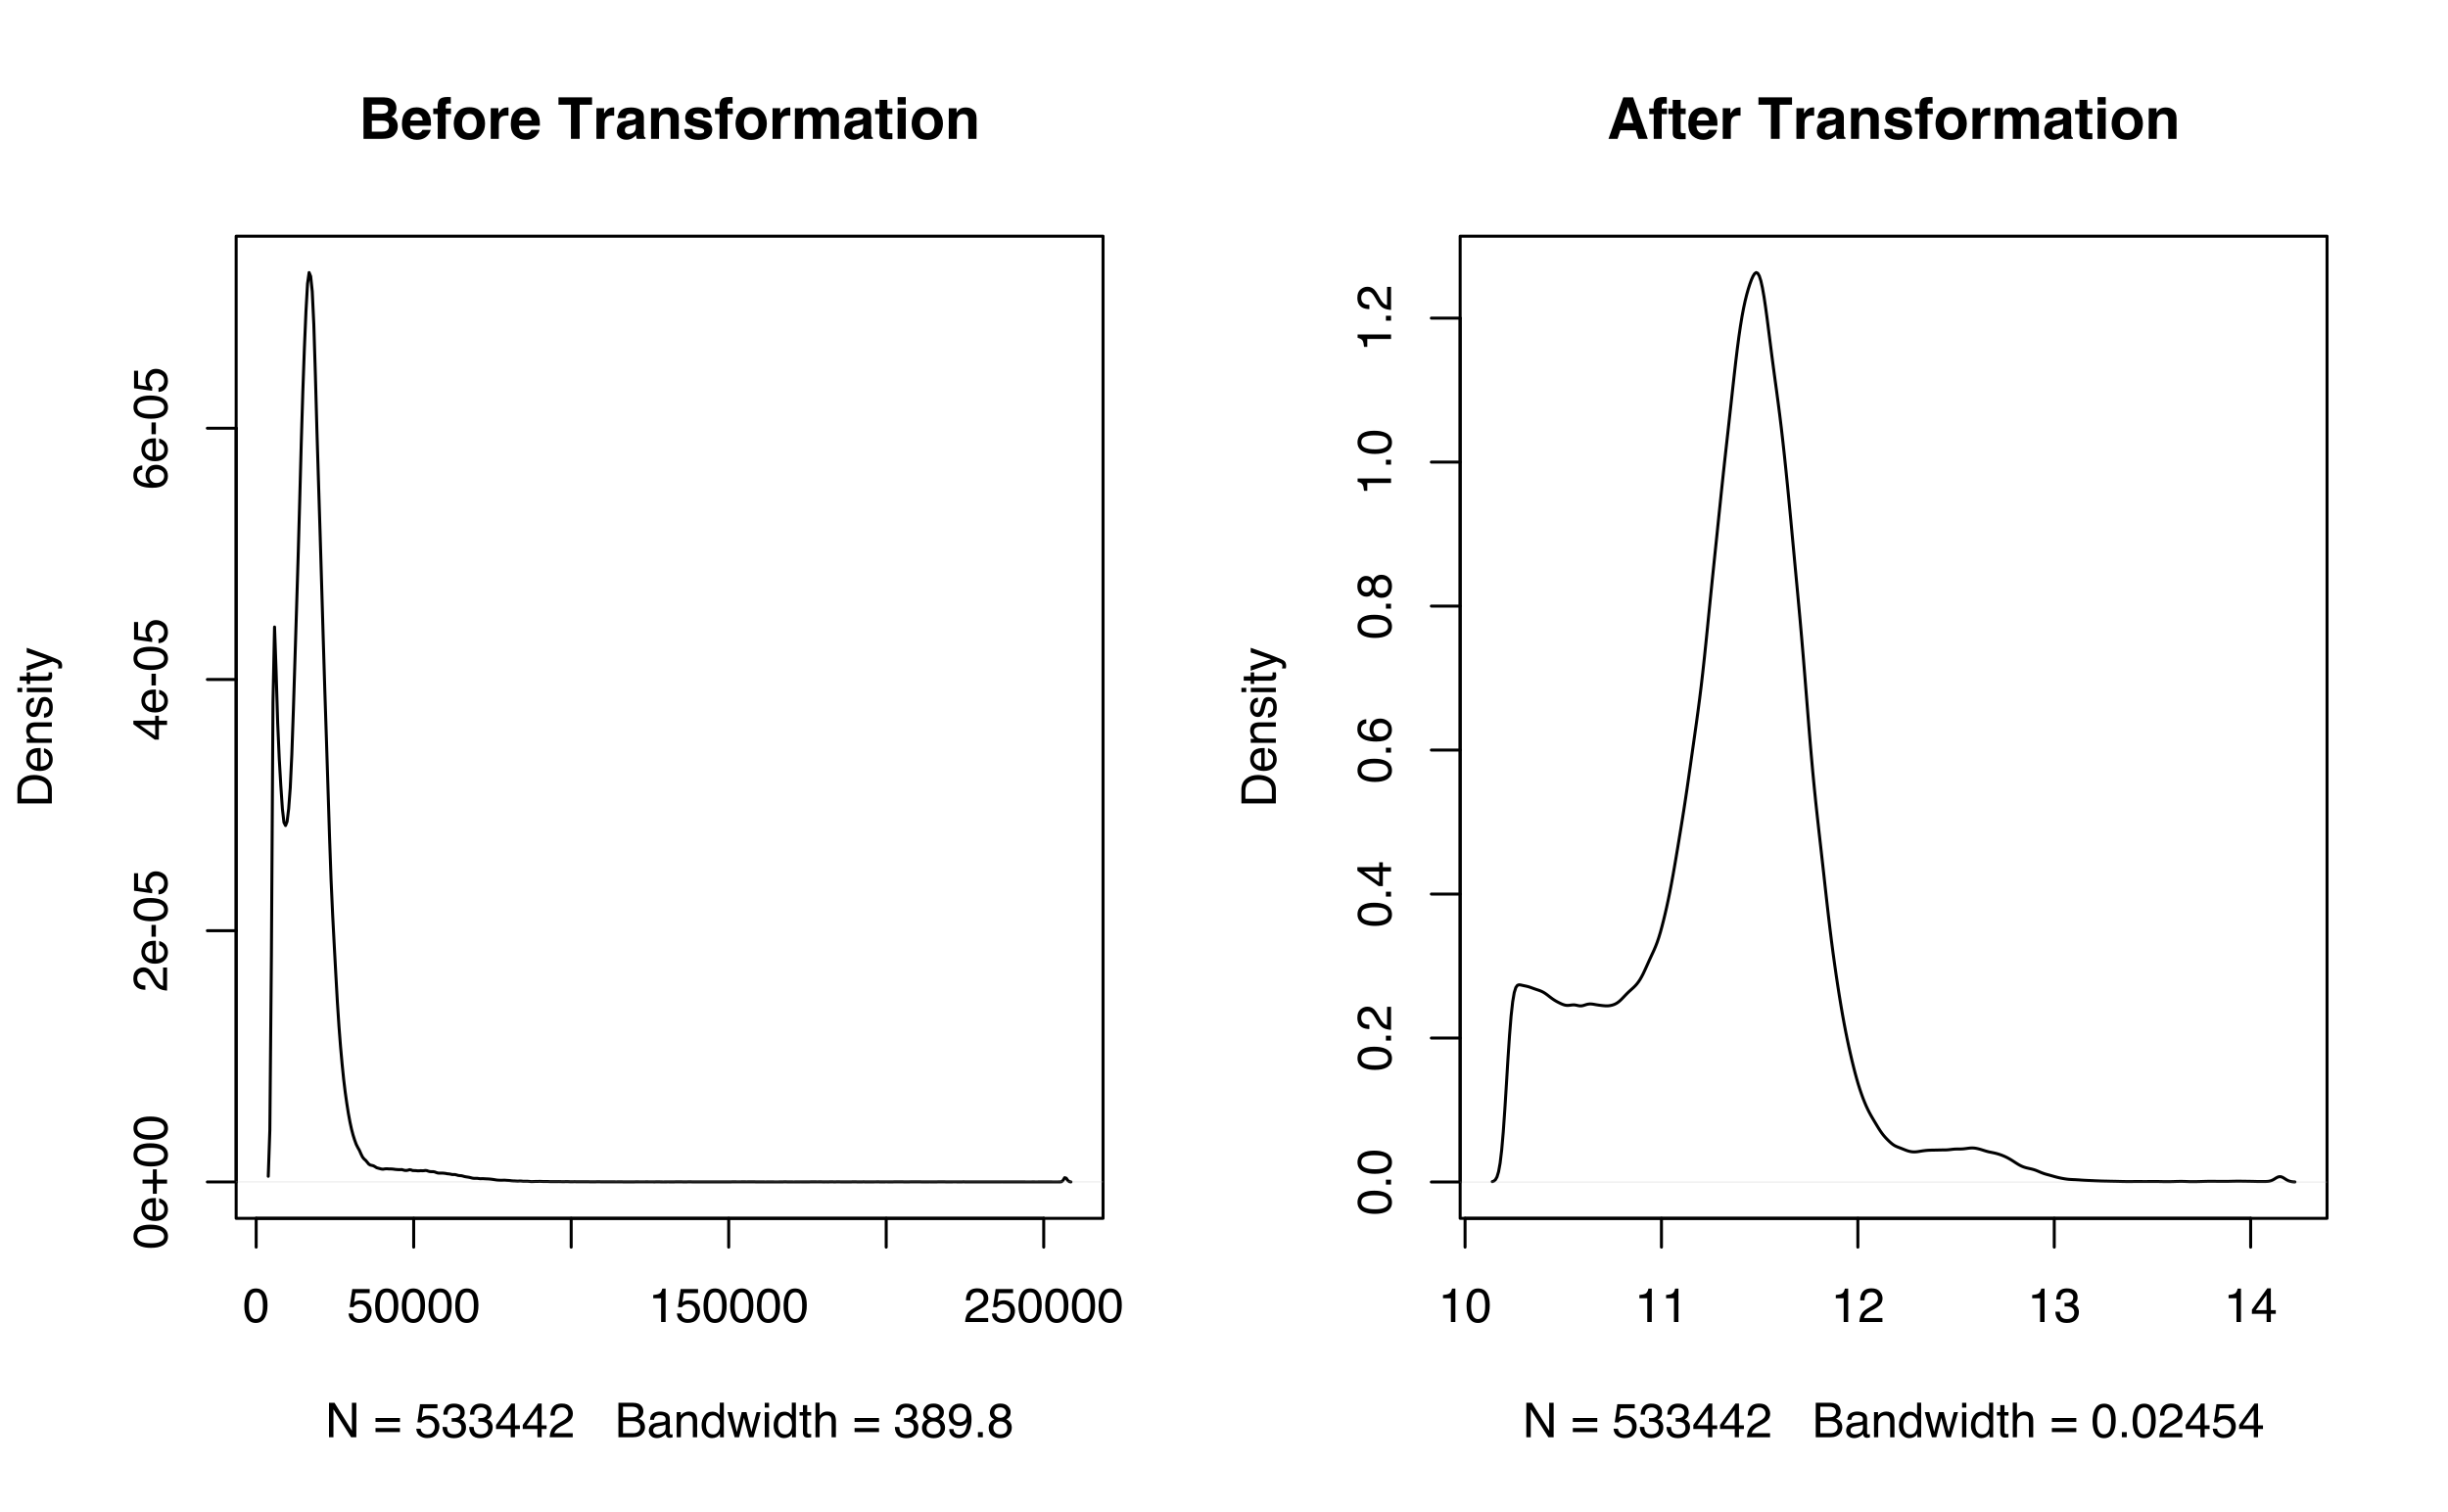 <?xml version="1.0" encoding="UTF-8"?>
<svg xmlns="http://www.w3.org/2000/svg" xmlns:xlink="http://www.w3.org/1999/xlink" width="612pt" height="378pt" viewBox="0 0 612 378" version="1.1">
<defs>
<g>
<symbol overflow="visible" id="glyph0-0">
<path style="stroke:none;" d="M 0.391 0 L 0.391 -8.609 L 7.219 -8.609 L 7.219 0 Z M 6.141 -1.078 L 6.141 -7.531 L 1.469 -7.531 L 1.469 -1.078 Z "/>
</symbol>
<symbol overflow="visible" id="glyph0-1">
<path style="stroke:none;" d="M 3.25 -8.391 C 4.332 -8.391 5.117 -7.941 5.609 -7.047 C 5.984 -6.359 6.172 -5.41 6.172 -4.203 C 6.172 -3.066 6 -2.125 5.656 -1.375 C 5.164 -0.301 4.359 0.234 3.234 0.234 C 2.234 0.234 1.484 -0.203 0.984 -1.078 C 0.578 -1.816 0.375 -2.801 0.375 -4.031 C 0.375 -4.977 0.5 -5.797 0.75 -6.484 C 1.207 -7.754 2.039 -8.391 3.25 -8.391 Z M 3.234 -0.734 C 3.785 -0.734 4.223 -0.973 4.547 -1.453 C 4.867 -1.941 5.031 -2.848 5.031 -4.172 C 5.031 -5.117 4.91 -5.898 4.672 -6.516 C 4.441 -7.129 3.988 -7.438 3.312 -7.438 C 2.688 -7.438 2.227 -7.145 1.938 -6.562 C 1.656 -5.977 1.516 -5.117 1.516 -3.984 C 1.516 -3.129 1.609 -2.441 1.797 -1.922 C 2.078 -1.129 2.555 -0.734 3.234 -0.734 Z "/>
</symbol>
<symbol overflow="visible" id="glyph0-2">
<path style="stroke:none;" d="M 1.484 -2.141 C 1.555 -1.535 1.836 -1.117 2.328 -0.891 C 2.578 -0.773 2.863 -0.719 3.188 -0.719 C 3.812 -0.719 4.273 -0.914 4.578 -1.312 C 4.879 -1.707 5.031 -2.148 5.031 -2.641 C 5.031 -3.223 4.848 -3.676 4.484 -4 C 4.129 -4.32 3.703 -4.484 3.203 -4.484 C 2.836 -4.484 2.523 -4.41 2.266 -4.266 C 2.004 -4.129 1.785 -3.938 1.609 -3.688 L 0.688 -3.734 L 1.328 -8.25 L 5.688 -8.25 L 5.688 -7.234 L 2.125 -7.234 L 1.766 -4.906 C 1.961 -5.051 2.148 -5.16 2.328 -5.234 C 2.641 -5.359 3 -5.422 3.406 -5.422 C 4.176 -5.422 4.828 -5.172 5.359 -4.672 C 5.898 -4.18 6.172 -3.555 6.172 -2.797 C 6.172 -2.004 5.922 -1.301 5.422 -0.688 C 4.93 -0.082 4.148 0.219 3.078 0.219 C 2.398 0.219 1.797 0.023 1.266 -0.359 C 0.742 -0.742 0.453 -1.336 0.391 -2.141 Z "/>
</symbol>
<symbol overflow="visible" id="glyph0-3">
<path style="stroke:none;" d="M 1.156 -5.938 L 1.156 -6.75 C 1.914 -6.82 2.441 -6.945 2.734 -7.125 C 3.035 -7.301 3.266 -7.711 3.422 -8.359 L 4.25 -8.359 L 4.25 0 L 3.125 0 L 3.125 -5.938 Z "/>
</symbol>
<symbol overflow="visible" id="glyph0-4">
<path style="stroke:none;" d="M 0.375 0 C 0.414 -0.719 0.566 -1.344 0.828 -1.875 C 1.086 -2.414 1.594 -2.906 2.344 -3.344 L 3.469 -4 C 3.969 -4.289 4.32 -4.539 4.531 -4.75 C 4.852 -5.07 5.016 -5.441 5.016 -5.859 C 5.016 -6.348 4.863 -6.734 4.562 -7.016 C 4.27 -7.305 3.883 -7.453 3.406 -7.453 C 2.676 -7.453 2.176 -7.18 1.906 -6.641 C 1.75 -6.336 1.664 -5.93 1.656 -5.422 L 0.578 -5.422 C 0.586 -6.148 0.723 -6.742 0.984 -7.203 C 1.441 -8.016 2.25 -8.422 3.406 -8.422 C 4.363 -8.422 5.062 -8.16 5.5 -7.641 C 5.945 -7.117 6.172 -6.539 6.172 -5.906 C 6.172 -5.238 5.938 -4.664 5.469 -4.188 C 5.195 -3.906 4.707 -3.566 4 -3.172 L 3.188 -2.734 C 2.812 -2.523 2.516 -2.32 2.297 -2.125 C 1.898 -1.789 1.648 -1.414 1.547 -1 L 6.141 -1 L 6.141 0 Z "/>
</symbol>
<symbol overflow="visible" id="glyph0-5">
<path style="stroke:none;" d="M 0.922 -8.609 L 2.297 -8.609 L 6.641 -1.641 L 6.641 -8.609 L 7.75 -8.609 L 7.75 0 L 6.438 0 L 2.031 -6.969 L 2.031 0 L 0.922 0 Z M 4.25 -8.609 Z "/>
</symbol>
<symbol overflow="visible" id="glyph0-6">
<path style="stroke:none;" d=""/>
</symbol>
<symbol overflow="visible" id="glyph0-7">
<path style="stroke:none;" d="M 6.656 -4.812 L 6.656 -3.828 L 0.547 -3.828 L 0.547 -4.812 Z M 6.656 -2.297 L 6.656 -1.297 L 0.547 -1.297 L 0.547 -2.297 Z "/>
</symbol>
<symbol overflow="visible" id="glyph0-8">
<path style="stroke:none;" d="M 3.125 0.234 C 2.125 0.234 1.398 -0.035 0.953 -0.578 C 0.504 -1.129 0.281 -1.797 0.281 -2.578 L 1.391 -2.578 C 1.43 -2.035 1.531 -1.641 1.688 -1.391 C 1.969 -0.953 2.461 -0.734 3.172 -0.734 C 3.734 -0.734 4.18 -0.879 4.516 -1.172 C 4.848 -1.473 5.016 -1.859 5.016 -2.328 C 5.016 -2.898 4.836 -3.301 4.484 -3.531 C 4.129 -3.77 3.641 -3.891 3.016 -3.891 C 2.941 -3.891 2.867 -3.883 2.797 -3.875 C 2.723 -3.875 2.648 -3.875 2.578 -3.875 L 2.578 -4.812 C 2.691 -4.789 2.785 -4.781 2.859 -4.781 C 2.93 -4.781 3.008 -4.781 3.094 -4.781 C 3.488 -4.781 3.812 -4.844 4.062 -4.969 C 4.508 -5.188 4.734 -5.578 4.734 -6.141 C 4.734 -6.555 4.582 -6.875 4.281 -7.094 C 3.988 -7.32 3.645 -7.438 3.25 -7.438 C 2.551 -7.438 2.066 -7.203 1.797 -6.734 C 1.648 -6.484 1.566 -6.117 1.547 -5.641 L 0.5 -5.641 C 0.5 -6.266 0.625 -6.797 0.875 -7.234 C 1.301 -8.016 2.055 -8.406 3.141 -8.406 C 3.992 -8.406 4.656 -8.211 5.125 -7.828 C 5.594 -7.453 5.828 -6.898 5.828 -6.172 C 5.828 -5.66 5.691 -5.242 5.422 -4.922 C 5.242 -4.723 5.02 -4.566 4.75 -4.453 C 5.188 -4.328 5.531 -4.094 5.781 -3.75 C 6.031 -3.406 6.156 -2.984 6.156 -2.484 C 6.156 -1.68 5.891 -1.023 5.359 -0.516 C 4.836 -0.016 4.094 0.234 3.125 0.234 Z "/>
</symbol>
<symbol overflow="visible" id="glyph0-9">
<path style="stroke:none;" d="M 3.969 -2.969 L 3.969 -6.781 L 1.281 -2.969 Z M 3.984 0 L 3.984 -2.047 L 0.312 -2.047 L 0.312 -3.078 L 4.156 -8.422 L 5.047 -8.422 L 5.047 -2.969 L 6.281 -2.969 L 6.281 -2.047 L 5.047 -2.047 L 5.047 0 Z "/>
</symbol>
<symbol overflow="visible" id="glyph0-10">
<path style="stroke:none;" d="M 4.156 -4.969 C 4.645 -4.969 5.023 -5.035 5.297 -5.172 C 5.723 -5.391 5.938 -5.773 5.938 -6.328 C 5.938 -6.891 5.707 -7.27 5.25 -7.469 C 5 -7.582 4.617 -7.641 4.109 -7.641 L 2.031 -7.641 L 2.031 -4.969 Z M 4.547 -1 C 5.254 -1 5.766 -1.207 6.078 -1.625 C 6.266 -1.883 6.359 -2.195 6.359 -2.562 C 6.359 -3.188 6.078 -3.613 5.516 -3.844 C 5.223 -3.969 4.832 -4.031 4.344 -4.031 L 2.031 -4.031 L 2.031 -1 Z M 0.891 -8.609 L 4.578 -8.609 C 5.586 -8.609 6.305 -8.305 6.734 -7.703 C 6.984 -7.348 7.109 -6.938 7.109 -6.469 C 7.109 -5.926 6.953 -5.484 6.641 -5.141 C 6.484 -4.953 6.254 -4.785 5.953 -4.641 C 6.391 -4.473 6.719 -4.281 6.938 -4.062 C 7.332 -3.688 7.531 -3.172 7.531 -2.516 C 7.531 -1.961 7.352 -1.461 7 -1.016 C 6.477 -0.336 5.656 0 4.531 0 L 0.891 0 Z "/>
</symbol>
<symbol overflow="visible" id="glyph0-11">
<path style="stroke:none;" d="M 1.578 -1.672 C 1.578 -1.367 1.688 -1.129 1.906 -0.953 C 2.133 -0.773 2.398 -0.688 2.703 -0.688 C 3.078 -0.688 3.438 -0.77 3.781 -0.938 C 4.375 -1.227 4.672 -1.695 4.672 -2.344 L 4.672 -3.188 C 4.535 -3.113 4.363 -3.047 4.156 -2.984 C 3.957 -2.93 3.758 -2.895 3.562 -2.875 L 2.938 -2.797 C 2.551 -2.742 2.258 -2.66 2.062 -2.547 C 1.738 -2.367 1.578 -2.078 1.578 -1.672 Z M 4.141 -3.797 C 4.379 -3.828 4.539 -3.93 4.625 -4.109 C 4.664 -4.203 4.688 -4.336 4.688 -4.516 C 4.688 -4.867 4.555 -5.125 4.297 -5.281 C 4.047 -5.445 3.688 -5.531 3.219 -5.531 C 2.664 -5.531 2.273 -5.383 2.047 -5.094 C 1.91 -4.926 1.82 -4.68 1.781 -4.359 L 0.797 -4.359 C 0.816 -5.129 1.066 -5.664 1.547 -5.969 C 2.035 -6.27 2.598 -6.422 3.234 -6.422 C 3.973 -6.422 4.57 -6.281 5.031 -6 C 5.488 -5.719 5.719 -5.281 5.719 -4.688 L 5.719 -1.078 C 5.719 -0.973 5.738 -0.883 5.781 -0.812 C 5.832 -0.75 5.93 -0.719 6.078 -0.719 C 6.117 -0.719 6.164 -0.719 6.219 -0.719 C 6.281 -0.727 6.348 -0.738 6.422 -0.75 L 6.422 0.031 C 6.254 0.07 6.125 0.098 6.031 0.109 C 5.945 0.129 5.832 0.141 5.688 0.141 C 5.32 0.141 5.062 0.008 4.906 -0.25 C 4.812 -0.383 4.75 -0.578 4.719 -0.828 C 4.5 -0.547 4.188 -0.301 3.781 -0.094 C 3.383 0.113 2.945 0.219 2.469 0.219 C 1.883 0.219 1.406 0.039 1.031 -0.312 C 0.664 -0.664 0.484 -1.109 0.484 -1.641 C 0.484 -2.223 0.664 -2.676 1.031 -3 C 1.395 -3.32 1.867 -3.52 2.453 -3.594 Z M 3.266 -6.422 Z "/>
</symbol>
<symbol overflow="visible" id="glyph0-12">
<path style="stroke:none;" d="M 0.781 -6.281 L 1.781 -6.281 L 1.781 -5.391 C 2.07 -5.754 2.383 -6.016 2.719 -6.172 C 3.051 -6.336 3.422 -6.422 3.828 -6.422 C 4.711 -6.422 5.312 -6.109 5.625 -5.484 C 5.801 -5.141 5.891 -4.656 5.891 -4.031 L 5.891 0 L 4.812 0 L 4.812 -3.953 C 4.812 -4.336 4.754 -4.645 4.641 -4.875 C 4.453 -5.27 4.113 -5.469 3.625 -5.469 C 3.375 -5.469 3.172 -5.441 3.016 -5.391 C 2.723 -5.305 2.469 -5.133 2.25 -4.875 C 2.07 -4.664 1.957 -4.453 1.906 -4.234 C 1.852 -4.016 1.828 -3.695 1.828 -3.281 L 1.828 0 L 0.781 0 Z M 3.25 -6.422 Z "/>
</symbol>
<symbol overflow="visible" id="glyph0-13">
<path style="stroke:none;" d="M 1.438 -3.062 C 1.438 -2.395 1.578 -1.832 1.859 -1.375 C 2.148 -0.926 2.609 -0.703 3.234 -0.703 C 3.723 -0.703 4.125 -0.91 4.438 -1.328 C 4.758 -1.742 4.922 -2.348 4.922 -3.141 C 4.922 -3.93 4.754 -4.516 4.422 -4.891 C 4.098 -5.273 3.703 -5.469 3.234 -5.469 C 2.703 -5.469 2.27 -5.266 1.938 -4.859 C 1.602 -4.453 1.438 -3.852 1.438 -3.062 Z M 3.031 -6.391 C 3.508 -6.391 3.91 -6.285 4.234 -6.078 C 4.422 -5.961 4.633 -5.758 4.875 -5.469 L 4.875 -8.641 L 5.891 -8.641 L 5.891 0 L 4.938 0 L 4.938 -0.875 C 4.695 -0.488 4.406 -0.207 4.062 -0.031 C 3.727 0.133 3.344 0.219 2.906 0.219 C 2.207 0.219 1.602 -0.07 1.094 -0.656 C 0.582 -1.25 0.328 -2.031 0.328 -3 C 0.328 -3.914 0.562 -4.707 1.031 -5.375 C 1.5 -6.051 2.164 -6.391 3.031 -6.391 Z "/>
</symbol>
<symbol overflow="visible" id="glyph0-14">
<path style="stroke:none;" d="M 1.266 -6.281 L 2.469 -1.328 L 3.688 -6.281 L 4.875 -6.281 L 6.109 -1.359 L 7.391 -6.281 L 8.438 -6.281 L 6.625 0 L 5.531 0 L 4.25 -4.859 L 3.016 0 L 1.922 0 L 0.109 -6.281 Z "/>
</symbol>
<symbol overflow="visible" id="glyph0-15">
<path style="stroke:none;" d="M 0.781 -6.25 L 1.844 -6.25 L 1.844 0 L 0.781 0 Z M 0.781 -8.609 L 1.844 -8.609 L 1.844 -7.406 L 0.781 -7.406 Z "/>
</symbol>
<symbol overflow="visible" id="glyph0-16">
<path style="stroke:none;" d="M 0.984 -8.031 L 2.047 -8.031 L 2.047 -6.281 L 3.047 -6.281 L 3.047 -5.422 L 2.047 -5.422 L 2.047 -1.312 C 2.047 -1.094 2.125 -0.945 2.281 -0.875 C 2.352 -0.832 2.488 -0.812 2.688 -0.812 C 2.738 -0.812 2.789 -0.812 2.844 -0.812 C 2.906 -0.82 2.973 -0.828 3.047 -0.828 L 3.047 0 C 2.93 0.031 2.805 0.051 2.672 0.062 C 2.547 0.082 2.406 0.094 2.25 0.094 C 1.758 0.094 1.426 -0.031 1.25 -0.281 C 1.07 -0.531 0.984 -0.859 0.984 -1.266 L 0.984 -5.422 L 0.141 -5.422 L 0.141 -6.281 L 0.984 -6.281 Z "/>
</symbol>
<symbol overflow="visible" id="glyph0-17">
<path style="stroke:none;" d="M 0.781 -8.641 L 1.828 -8.641 L 1.828 -5.422 C 2.078 -5.742 2.301 -5.969 2.5 -6.094 C 2.844 -6.312 3.27 -6.422 3.781 -6.422 C 4.688 -6.422 5.301 -6.102 5.625 -5.469 C 5.801 -5.125 5.891 -4.645 5.891 -4.031 L 5.891 0 L 4.812 0 L 4.812 -3.953 C 4.812 -4.41 4.75 -4.75 4.625 -4.969 C 4.438 -5.312 4.078 -5.484 3.547 -5.484 C 3.109 -5.484 2.711 -5.332 2.359 -5.031 C 2.004 -4.727 1.828 -4.16 1.828 -3.328 L 1.828 0 L 0.781 0 Z "/>
</symbol>
<symbol overflow="visible" id="glyph0-18">
<path style="stroke:none;" d="M 3.266 -4.875 C 3.734 -4.875 4.098 -5.004 4.359 -5.266 C 4.617 -5.523 4.75 -5.832 4.75 -6.188 C 4.75 -6.5 4.625 -6.785 4.375 -7.047 C 4.125 -7.316 3.742 -7.453 3.234 -7.453 C 2.723 -7.453 2.352 -7.316 2.125 -7.047 C 1.895 -6.785 1.781 -6.484 1.781 -6.141 C 1.781 -5.742 1.926 -5.43 2.219 -5.203 C 2.52 -4.984 2.867 -4.875 3.266 -4.875 Z M 3.328 -0.719 C 3.816 -0.719 4.223 -0.848 4.547 -1.109 C 4.867 -1.379 5.031 -1.773 5.031 -2.297 C 5.031 -2.836 4.863 -3.25 4.531 -3.531 C 4.195 -3.812 3.77 -3.953 3.25 -3.953 C 2.75 -3.953 2.336 -3.805 2.016 -3.516 C 1.703 -3.234 1.547 -2.836 1.547 -2.328 C 1.547 -1.891 1.691 -1.508 1.984 -1.188 C 2.273 -0.875 2.723 -0.719 3.328 -0.719 Z M 1.828 -4.469 C 1.535 -4.594 1.305 -4.738 1.141 -4.906 C 0.836 -5.219 0.688 -5.625 0.688 -6.125 C 0.688 -6.75 0.91 -7.285 1.359 -7.734 C 1.816 -8.191 2.457 -8.422 3.281 -8.422 C 4.094 -8.422 4.723 -8.207 5.172 -7.781 C 5.629 -7.352 5.859 -6.859 5.859 -6.297 C 5.859 -5.773 5.727 -5.348 5.469 -5.016 C 5.32 -4.836 5.094 -4.66 4.781 -4.484 C 5.125 -4.328 5.395 -4.145 5.594 -3.938 C 5.969 -3.539 6.156 -3.031 6.156 -2.406 C 6.156 -1.664 5.906 -1.039 5.406 -0.531 C 4.914 -0.02 4.219 0.234 3.312 0.234 C 2.488 0.234 1.797 0.016 1.234 -0.422 C 0.672 -0.867 0.391 -1.516 0.391 -2.359 C 0.391 -2.848 0.508 -3.273 0.75 -3.641 C 0.988 -4.004 1.348 -4.281 1.828 -4.469 Z "/>
</symbol>
<symbol overflow="visible" id="glyph0-19">
<path style="stroke:none;" d="M 1.594 -2.031 C 1.625 -1.445 1.848 -1.047 2.266 -0.828 C 2.484 -0.703 2.727 -0.641 3 -0.641 C 3.5 -0.641 3.926 -0.848 4.281 -1.266 C 4.633 -1.691 4.891 -2.547 5.047 -3.828 C 4.805 -3.461 4.516 -3.203 4.172 -3.047 C 3.828 -2.898 3.453 -2.828 3.047 -2.828 C 2.242 -2.828 1.602 -3.078 1.125 -3.578 C 0.656 -4.086 0.422 -4.738 0.422 -5.531 C 0.422 -6.289 0.656 -6.957 1.125 -7.531 C 1.594 -8.113 2.281 -8.406 3.188 -8.406 C 4.406 -8.406 5.25 -7.852 5.719 -6.75 C 5.969 -6.145 6.094 -5.391 6.094 -4.484 C 6.094 -3.453 5.941 -2.539 5.641 -1.75 C 5.129 -0.426 4.258 0.234 3.031 0.234 C 2.219 0.234 1.598 0.02 1.172 -0.406 C 0.742 -0.844 0.531 -1.383 0.531 -2.031 Z M 3.188 -3.75 C 3.613 -3.75 4 -3.883 4.344 -4.156 C 4.688 -4.438 4.859 -4.922 4.859 -5.609 C 4.859 -6.223 4.703 -6.68 4.391 -6.984 C 4.078 -7.285 3.68 -7.438 3.203 -7.438 C 2.691 -7.438 2.285 -7.266 1.984 -6.922 C 1.68 -6.578 1.531 -6.113 1.531 -5.531 C 1.531 -4.988 1.66 -4.555 1.922 -4.234 C 2.191 -3.91 2.613 -3.75 3.188 -3.75 Z "/>
</symbol>
<symbol overflow="visible" id="glyph0-20">
<path style="stroke:none;" d="M 1.031 -1.281 L 2.25 -1.281 L 2.25 0 L 1.031 0 Z "/>
</symbol>
<symbol overflow="visible" id="glyph1-0">
<path style="stroke:none;" d="M 0 -0.391 L -8.609 -0.391 L -8.609 -7.219 L 0 -7.219 Z M -1.078 -6.141 L -7.531 -6.141 L -7.531 -1.469 L -1.078 -1.469 Z "/>
</symbol>
<symbol overflow="visible" id="glyph1-1">
<path style="stroke:none;" d="M -8.391 -3.25 C -8.391 -4.332 -7.941 -5.117 -7.047 -5.609 C -6.359 -5.984 -5.41 -6.172 -4.203 -6.172 C -3.066 -6.172 -2.125 -6 -1.375 -5.656 C -0.301 -5.164 0.234 -4.359 0.234 -3.234 C 0.234 -2.234 -0.203 -1.484 -1.078 -0.984 C -1.816 -0.578 -2.801 -0.375 -4.031 -0.375 C -4.977 -0.375 -5.797 -0.5 -6.484 -0.75 C -7.754 -1.207 -8.391 -2.039 -8.391 -3.25 Z M -0.734 -3.234 C -0.734 -3.785 -0.973 -4.223 -1.453 -4.547 C -1.941 -4.867 -2.848 -5.031 -4.172 -5.031 C -5.117 -5.031 -5.898 -4.91 -6.516 -4.672 C -7.129 -4.441 -7.438 -3.988 -7.438 -3.312 C -7.438 -2.688 -7.145 -2.227 -6.562 -1.938 C -5.977 -1.656 -5.117 -1.516 -3.984 -1.516 C -3.129 -1.516 -2.441 -1.609 -1.922 -1.797 C -1.129 -2.078 -0.734 -2.555 -0.734 -3.234 Z "/>
</symbol>
<symbol overflow="visible" id="glyph1-2">
<path style="stroke:none;" d="M -6.422 -3.391 C -6.422 -3.836 -6.316 -4.27 -6.109 -4.688 C -5.898 -5.102 -5.629 -5.422 -5.297 -5.641 C -4.973 -5.848 -4.602 -5.988 -4.188 -6.062 C -3.895 -6.125 -3.43 -6.156 -2.797 -6.156 L -2.797 -1.547 C -2.16 -1.566 -1.648 -1.719 -1.266 -2 C -0.879 -2.281 -0.688 -2.719 -0.688 -3.312 C -0.688 -3.863 -0.867 -4.301 -1.234 -4.625 C -1.441 -4.812 -1.688 -4.945 -1.969 -5.031 L -1.969 -6.062 C -1.738 -6.039 -1.484 -5.953 -1.203 -5.797 C -0.922 -5.641 -0.688 -5.469 -0.5 -5.281 C -0.188 -4.957 0.02 -4.555 0.125 -4.078 C 0.188 -3.828 0.219 -3.539 0.219 -3.219 C 0.219 -2.438 -0.062 -1.773 -0.625 -1.234 C -1.195 -0.691 -1.992 -0.422 -3.016 -0.422 C -4.023 -0.422 -4.844 -0.691 -5.469 -1.234 C -6.102 -1.785 -6.422 -2.504 -6.422 -3.391 Z M -3.641 -5.062 C -4.098 -5.02 -4.461 -4.922 -4.734 -4.766 C -5.242 -4.484 -5.5 -4.004 -5.5 -3.328 C -5.5 -2.836 -5.32 -2.426 -4.969 -2.094 C -4.625 -1.77 -4.18 -1.598 -3.641 -1.578 Z M -6.422 -3.281 Z "/>
</symbol>
<symbol overflow="visible" id="glyph1-3">
<path style="stroke:none;" d="M -2.562 -0.547 L -3.547 -0.547 L -3.547 -3.094 L -6.125 -3.094 L -6.125 -4.094 L -3.547 -4.094 L -3.547 -6.656 L -2.562 -6.656 L -2.562 -4.094 L 0 -4.094 L 0 -3.094 L -2.562 -3.094 Z "/>
</symbol>
<symbol overflow="visible" id="glyph1-4">
<path style="stroke:none;" d="M 0 -0.375 C -0.719 -0.414 -1.344 -0.566 -1.875 -0.828 C -2.414 -1.086 -2.906 -1.594 -3.344 -2.344 L -4 -3.469 C -4.289 -3.969 -4.539 -4.32 -4.75 -4.531 C -5.07 -4.852 -5.441 -5.016 -5.859 -5.016 C -6.348 -5.016 -6.734 -4.863 -7.016 -4.562 C -7.305 -4.27 -7.453 -3.883 -7.453 -3.406 C -7.453 -2.676 -7.18 -2.176 -6.641 -1.906 C -6.336 -1.75 -5.93 -1.664 -5.422 -1.656 L -5.422 -0.578 C -6.148 -0.586 -6.742 -0.723 -7.203 -0.984 C -8.016 -1.441 -8.422 -2.25 -8.422 -3.406 C -8.422 -4.363 -8.16 -5.062 -7.641 -5.5 C -7.117 -5.945 -6.539 -6.172 -5.906 -6.172 C -5.238 -6.172 -4.664 -5.938 -4.188 -5.469 C -3.906 -5.195 -3.566 -4.707 -3.172 -4 L -2.734 -3.188 C -2.523 -2.812 -2.32 -2.516 -2.125 -2.297 C -1.789 -1.898 -1.414 -1.648 -1 -1.547 L -1 -6.141 L 0 -6.141 Z "/>
</symbol>
<symbol overflow="visible" id="glyph1-5">
<path style="stroke:none;" d="M -3.891 -0.5 L -3.891 -3.438 L -2.797 -3.438 L -2.797 -0.5 Z "/>
</symbol>
<symbol overflow="visible" id="glyph1-6">
<path style="stroke:none;" d="M -2.141 -1.484 C -1.535 -1.555 -1.117 -1.836 -0.891 -2.328 C -0.773 -2.578 -0.719 -2.863 -0.719 -3.188 C -0.719 -3.812 -0.914 -4.273 -1.312 -4.578 C -1.707 -4.879 -2.148 -5.031 -2.641 -5.031 C -3.223 -5.031 -3.676 -4.848 -4 -4.484 C -4.32 -4.129 -4.484 -3.703 -4.484 -3.203 C -4.484 -2.836 -4.41 -2.523 -4.266 -2.266 C -4.129 -2.004 -3.938 -1.785 -3.688 -1.609 L -3.734 -0.688 L -8.25 -1.328 L -8.25 -5.688 L -7.234 -5.688 L -7.234 -2.125 L -4.906 -1.766 C -5.051 -1.961 -5.16 -2.148 -5.234 -2.328 C -5.359 -2.641 -5.422 -3 -5.422 -3.406 C -5.422 -4.176 -5.172 -4.828 -4.672 -5.359 C -4.18 -5.898 -3.555 -6.172 -2.797 -6.172 C -2.004 -6.172 -1.301 -5.922 -0.688 -5.422 C -0.082 -4.93 0.219 -4.148 0.219 -3.078 C 0.219 -2.398 0.023 -1.797 -0.359 -1.266 C -0.742 -0.742 -1.336 -0.453 -2.141 -0.391 Z "/>
</symbol>
<symbol overflow="visible" id="glyph1-7">
<path style="stroke:none;" d="M -2.969 -3.969 L -6.781 -3.969 L -2.969 -1.281 Z M 0 -3.984 L -2.047 -3.984 L -2.047 -0.312 L -3.078 -0.312 L -8.422 -4.156 L -8.422 -5.047 L -2.969 -5.047 L -2.969 -6.281 L -2.047 -6.281 L -2.047 -5.047 L 0 -5.047 Z "/>
</symbol>
<symbol overflow="visible" id="glyph1-8">
<path style="stroke:none;" d="M -8.422 -3.516 C -8.422 -4.453 -8.176 -5.102 -7.688 -5.469 C -7.207 -5.844 -6.707 -6.031 -6.188 -6.031 L -6.188 -4.984 C -6.52 -4.922 -6.781 -4.82 -6.969 -4.688 C -7.32 -4.426 -7.5 -4.039 -7.5 -3.531 C -7.5 -2.938 -7.223 -2.461 -6.672 -2.109 C -6.129 -1.766 -5.352 -1.578 -4.344 -1.547 C -4.695 -1.785 -4.961 -2.086 -5.141 -2.453 C -5.297 -2.785 -5.375 -3.16 -5.375 -3.578 C -5.375 -4.285 -5.148 -4.898 -4.703 -5.422 C -4.254 -5.941 -3.582 -6.203 -2.688 -6.203 C -1.926 -6.203 -1.25 -5.953 -0.656 -5.453 C -0.07 -4.961 0.219 -4.258 0.219 -3.344 C 0.219 -2.551 -0.078 -1.867 -0.672 -1.297 C -1.273 -0.734 -2.281 -0.453 -3.688 -0.453 C -4.727 -0.453 -5.613 -0.578 -6.344 -0.828 C -7.727 -1.316 -8.422 -2.211 -8.422 -3.516 Z M -0.719 -3.438 C -0.719 -3.988 -0.906 -4.398 -1.281 -4.672 C -1.656 -4.953 -2.098 -5.094 -2.609 -5.094 C -3.035 -5.094 -3.441 -4.969 -3.828 -4.719 C -4.211 -4.477 -4.406 -4.031 -4.406 -3.375 C -4.406 -2.926 -4.254 -2.531 -3.953 -2.188 C -3.66 -1.844 -3.211 -1.672 -2.609 -1.672 C -2.078 -1.672 -1.629 -1.828 -1.266 -2.141 C -0.898 -2.453 -0.719 -2.883 -0.719 -3.438 Z "/>
</symbol>
<symbol overflow="visible" id="glyph1-9">
<path style="stroke:none;" d="M -1 -4.219 C -1 -4.613 -1.039 -4.938 -1.125 -5.188 C -1.27 -5.645 -1.562 -6.02 -2 -6.312 C -2.344 -6.539 -2.785 -6.703 -3.328 -6.797 C -3.66 -6.859 -3.961 -6.891 -4.234 -6.891 C -5.305 -6.891 -6.133 -6.676 -6.719 -6.25 C -7.312 -5.832 -7.609 -5.148 -7.609 -4.203 L -7.609 -2.141 L -1 -2.141 Z M -8.609 -0.969 L -8.609 -4.453 C -8.609 -5.641 -8.188 -6.555 -7.344 -7.203 C -6.594 -7.785 -5.625 -8.078 -4.438 -8.078 C -3.52 -8.078 -2.691 -7.906 -1.953 -7.562 C -0.648 -6.957 0 -5.914 0 -4.438 L 0 -0.969 Z "/>
</symbol>
<symbol overflow="visible" id="glyph1-10">
<path style="stroke:none;" d="M -6.281 -0.781 L -6.281 -1.781 L -5.391 -1.781 C -5.754 -2.07 -6.016 -2.383 -6.172 -2.719 C -6.336 -3.051 -6.422 -3.422 -6.422 -3.828 C -6.422 -4.711 -6.109 -5.312 -5.484 -5.625 C -5.141 -5.801 -4.656 -5.891 -4.031 -5.891 L 0 -5.891 L 0 -4.812 L -3.953 -4.812 C -4.336 -4.812 -4.645 -4.754 -4.875 -4.641 C -5.27 -4.453 -5.469 -4.113 -5.469 -3.625 C -5.469 -3.375 -5.441 -3.172 -5.391 -3.016 C -5.305 -2.723 -5.133 -2.469 -4.875 -2.25 C -4.664 -2.07 -4.453 -1.957 -4.234 -1.906 C -4.016 -1.852 -3.695 -1.828 -3.281 -1.828 L 0 -1.828 L 0 -0.781 Z M -6.422 -3.25 Z "/>
</symbol>
<symbol overflow="visible" id="glyph1-11">
<path style="stroke:none;" d="M -1.969 -1.406 C -1.613 -1.438 -1.344 -1.523 -1.156 -1.672 C -0.82 -1.93 -0.656 -2.391 -0.656 -3.047 C -0.656 -3.441 -0.738 -3.785 -0.906 -4.078 C -1.07 -4.379 -1.332 -4.531 -1.688 -4.531 C -1.957 -4.531 -2.164 -4.41 -2.312 -4.172 C -2.395 -4.016 -2.492 -3.711 -2.609 -3.266 L -2.812 -2.422 C -2.945 -1.891 -3.098 -1.5 -3.266 -1.25 C -3.547 -0.789 -3.941 -0.562 -4.453 -0.562 C -5.047 -0.562 -5.523 -0.773 -5.891 -1.203 C -6.254 -1.629 -6.438 -2.207 -6.438 -2.938 C -6.438 -3.875 -6.16 -4.551 -5.609 -4.969 C -5.254 -5.238 -4.875 -5.367 -4.469 -5.359 L -4.469 -4.359 C -4.707 -4.336 -4.926 -4.254 -5.125 -4.109 C -5.395 -3.867 -5.531 -3.445 -5.531 -2.844 C -5.531 -2.445 -5.453 -2.145 -5.297 -1.938 C -5.148 -1.738 -4.953 -1.641 -4.703 -1.641 C -4.43 -1.641 -4.211 -1.773 -4.047 -2.047 C -3.953 -2.203 -3.867 -2.43 -3.797 -2.734 L -3.625 -3.422 C -3.438 -4.18 -3.258 -4.691 -3.094 -4.953 C -2.82 -5.359 -2.395 -5.562 -1.812 -5.562 C -1.258 -5.562 -0.781 -5.348 -0.375 -4.922 C 0.031 -4.504 0.234 -3.863 0.234 -3 C 0.234 -2.062 0.023 -1.395 -0.391 -1 C -0.816 -0.613 -1.344 -0.41 -1.969 -0.391 Z M -6.422 -2.953 Z "/>
</symbol>
<symbol overflow="visible" id="glyph1-12">
<path style="stroke:none;" d="M -6.25 -0.781 L -6.25 -1.844 L 0 -1.844 L 0 -0.781 Z M -8.609 -0.781 L -8.609 -1.844 L -7.406 -1.844 L -7.406 -0.781 Z "/>
</symbol>
<symbol overflow="visible" id="glyph1-13">
<path style="stroke:none;" d="M -8.031 -0.984 L -8.031 -2.047 L -6.281 -2.047 L -6.281 -3.047 L -5.422 -3.047 L -5.422 -2.047 L -1.312 -2.047 C -1.094 -2.047 -0.945 -2.125 -0.875 -2.281 C -0.832 -2.352 -0.812 -2.488 -0.812 -2.688 C -0.812 -2.738 -0.812 -2.789 -0.812 -2.844 C -0.82 -2.906 -0.828 -2.973 -0.828 -3.047 L 0 -3.047 C 0.031 -2.93 0.051 -2.805 0.062 -2.672 C 0.082 -2.547 0.094 -2.406 0.094 -2.25 C 0.094 -1.758 -0.031 -1.426 -0.281 -1.25 C -0.531 -1.07 -0.859 -0.984 -1.266 -0.984 L -5.422 -0.984 L -5.422 -0.141 L -6.281 -0.141 L -6.281 -0.984 Z "/>
</symbol>
<symbol overflow="visible" id="glyph1-14">
<path style="stroke:none;" d="M -6.281 -4.688 L -6.281 -5.859 C -5.875 -5.711 -4.953 -5.383 -3.516 -4.875 C -2.441 -4.488 -1.566 -4.164 -0.891 -3.906 C 0.711 -3.301 1.691 -2.875 2.047 -2.625 C 2.398 -2.375 2.578 -1.941 2.578 -1.328 C 2.578 -1.18 2.566 -1.066 2.547 -0.984 C 2.535 -0.91 2.516 -0.812 2.484 -0.688 L 1.531 -0.688 C 1.582 -0.875 1.613 -1.008 1.625 -1.094 C 1.633 -1.176 1.641 -1.25 1.641 -1.312 C 1.641 -1.5 1.609 -1.641 1.547 -1.734 C 1.484 -1.828 1.406 -1.906 1.312 -1.969 C 1.281 -1.988 1.117 -2.055 0.828 -2.172 C 0.535 -2.297 0.32 -2.383 0.188 -2.438 L -6.281 -0.125 L -6.281 -1.312 L -1.172 -3 Z M -6.422 -3 Z "/>
</symbol>
<symbol overflow="visible" id="glyph1-15">
<path style="stroke:none;" d="M -1.281 -1.031 L -1.281 -2.25 L 0 -2.25 L 0 -1.031 Z "/>
</symbol>
<symbol overflow="visible" id="glyph1-16">
<path style="stroke:none;" d="M -4.875 -3.266 C -4.875 -3.734 -5.004 -4.098 -5.266 -4.359 C -5.523 -4.617 -5.832 -4.75 -6.188 -4.75 C -6.5 -4.75 -6.785 -4.625 -7.047 -4.375 C -7.316 -4.125 -7.453 -3.742 -7.453 -3.234 C -7.453 -2.723 -7.316 -2.352 -7.047 -2.125 C -6.785 -1.895 -6.484 -1.781 -6.141 -1.781 C -5.742 -1.781 -5.43 -1.926 -5.203 -2.219 C -4.984 -2.52 -4.875 -2.867 -4.875 -3.266 Z M -0.719 -3.328 C -0.719 -3.816 -0.848 -4.223 -1.109 -4.547 C -1.379 -4.867 -1.773 -5.031 -2.297 -5.031 C -2.836 -5.031 -3.25 -4.863 -3.531 -4.531 C -3.812 -4.195 -3.953 -3.77 -3.953 -3.25 C -3.953 -2.75 -3.805 -2.336 -3.516 -2.016 C -3.234 -1.703 -2.836 -1.547 -2.328 -1.547 C -1.891 -1.547 -1.508 -1.691 -1.188 -1.984 C -0.875 -2.273 -0.719 -2.723 -0.719 -3.328 Z M -4.469 -1.828 C -4.594 -1.535 -4.738 -1.305 -4.906 -1.141 C -5.219 -0.836 -5.625 -0.688 -6.125 -0.688 C -6.75 -0.688 -7.285 -0.91 -7.734 -1.359 C -8.191 -1.816 -8.422 -2.457 -8.422 -3.281 C -8.422 -4.094 -8.207 -4.723 -7.781 -5.172 C -7.352 -5.629 -6.859 -5.859 -6.297 -5.859 C -5.773 -5.859 -5.348 -5.727 -5.016 -5.469 C -4.836 -5.32 -4.66 -5.094 -4.484 -4.781 C -4.328 -5.125 -4.145 -5.395 -3.938 -5.594 C -3.539 -5.969 -3.031 -6.156 -2.406 -6.156 C -1.664 -6.156 -1.039 -5.906 -0.531 -5.406 C -0.02 -4.914 0.234 -4.219 0.234 -3.312 C 0.234 -2.488 0.016 -1.797 -0.422 -1.234 C -0.867 -0.672 -1.516 -0.391 -2.359 -0.391 C -2.848 -0.391 -3.273 -0.508 -3.641 -0.75 C -4.004 -0.988 -4.281 -1.348 -4.469 -1.828 Z "/>
</symbol>
<symbol overflow="visible" id="glyph1-17">
<path style="stroke:none;" d="M -5.938 -1.156 L -6.75 -1.156 C -6.82 -1.914 -6.945 -2.441 -7.125 -2.734 C -7.301 -3.035 -7.711 -3.266 -8.359 -3.422 L -8.359 -4.25 L 0 -4.25 L 0 -3.125 L -5.938 -3.125 Z "/>
</symbol>
<symbol overflow="visible" id="glyph2-0">
<path style="stroke:none;" d="M 1.078 0 L 1.078 -10.375 L 9.438 -10.375 L 9.438 0 Z M 8.141 -1.297 L 8.141 -9.078 L 2.375 -9.078 L 2.375 -1.297 Z "/>
</symbol>
<symbol overflow="visible" id="glyph2-1">
<path style="stroke:none;" d="M 3.203 -8.562 L 3.203 -6.281 L 5.75 -6.281 C 6.195 -6.281 6.562 -6.363 6.844 -6.531 C 7.133 -6.707 7.281 -7.016 7.281 -7.453 C 7.281 -7.93 7.094 -8.25 6.719 -8.406 C 6.395 -8.508 5.984 -8.562 5.484 -8.562 Z M 3.203 -4.562 L 3.203 -1.797 L 5.75 -1.797 C 6.195 -1.797 6.551 -1.859 6.812 -1.984 C 7.27 -2.211 7.5 -2.645 7.5 -3.281 C 7.5 -3.82 7.273 -4.191 6.828 -4.391 C 6.578 -4.504 6.227 -4.562 5.781 -4.562 Z M 6.172 -10.375 C 7.441 -10.352 8.344 -9.984 8.875 -9.266 C 9.188 -8.828 9.344 -8.301 9.344 -7.688 C 9.344 -7.051 9.188 -6.539 8.875 -6.156 C 8.695 -5.938 8.43 -5.738 8.078 -5.562 C 8.609 -5.375 9.008 -5.07 9.281 -4.656 C 9.551 -4.238 9.688 -3.727 9.688 -3.125 C 9.688 -2.508 9.531 -1.961 9.219 -1.484 C 9.02 -1.148 8.773 -0.875 8.484 -0.656 C 8.148 -0.406 7.754 -0.234 7.297 -0.141 C 6.848 -0.047 6.359 0 5.828 0 L 1.125 0 L 1.125 -10.375 Z "/>
</symbol>
<symbol overflow="visible" id="glyph2-2">
<path style="stroke:none;" d="M 3.953 -6.219 C 3.492 -6.219 3.133 -6.07 2.875 -5.781 C 2.625 -5.488 2.469 -5.094 2.406 -4.594 L 5.516 -4.594 C 5.484 -5.125 5.32 -5.523 5.031 -5.797 C 4.738 -6.078 4.379 -6.219 3.953 -6.219 Z M 3.953 -7.875 C 4.598 -7.875 5.176 -7.754 5.688 -7.516 C 6.195 -7.273 6.617 -6.895 6.953 -6.375 C 7.254 -5.926 7.445 -5.398 7.531 -4.797 C 7.582 -4.441 7.602 -3.938 7.594 -3.281 L 2.344 -3.281 C 2.375 -2.508 2.617 -1.969 3.078 -1.656 C 3.348 -1.469 3.68 -1.375 4.078 -1.375 C 4.484 -1.375 4.816 -1.488 5.078 -1.719 C 5.223 -1.844 5.348 -2.02 5.453 -2.25 L 7.5 -2.25 C 7.445 -1.789 7.207 -1.328 6.781 -0.859 C 6.125 -0.117 5.207 0.25 4.031 0.25 C 3.051 0.25 2.188 -0.062 1.438 -0.688 C 0.695 -1.312 0.328 -2.332 0.328 -3.75 C 0.328 -5.082 0.66 -6.102 1.328 -6.812 C 2.004 -7.52 2.879 -7.875 3.953 -7.875 Z M 4.094 -7.875 Z "/>
</symbol>
<symbol overflow="visible" id="glyph2-3">
<path style="stroke:none;" d="M 3.766 -10.469 C 3.891 -10.469 4.004 -10.461 4.109 -10.453 C 4.211 -10.453 4.352 -10.445 4.531 -10.438 L 4.531 -8.797 C 4.414 -8.816 4.223 -8.828 3.953 -8.828 C 3.691 -8.836 3.508 -8.781 3.406 -8.656 C 3.312 -8.531 3.266 -8.395 3.266 -8.25 C 3.266 -8.094 3.266 -7.875 3.266 -7.594 L 4.578 -7.594 L 4.578 -6.188 L 3.266 -6.188 L 3.266 0 L 1.266 0 L 1.266 -6.188 L 0.141 -6.188 L 0.141 -7.594 L 1.25 -7.594 L 1.25 -8.094 C 1.25 -8.914 1.383 -9.477 1.656 -9.781 C 1.945 -10.238 2.648 -10.469 3.766 -10.469 Z "/>
</symbol>
<symbol overflow="visible" id="glyph2-4">
<path style="stroke:none;" d="M 4.375 -1.406 C 4.957 -1.406 5.406 -1.613 5.719 -2.031 C 6.039 -2.457 6.203 -3.051 6.203 -3.812 C 6.203 -4.582 6.039 -5.176 5.719 -5.594 C 5.406 -6.008 4.957 -6.219 4.375 -6.219 C 3.789 -6.219 3.336 -6.008 3.016 -5.594 C 2.703 -5.176 2.547 -4.582 2.547 -3.812 C 2.547 -3.051 2.703 -2.457 3.016 -2.031 C 3.336 -1.613 3.789 -1.406 4.375 -1.406 Z M 8.297 -3.812 C 8.297 -2.688 7.973 -1.723 7.328 -0.922 C 6.68 -0.129 5.695 0.266 4.375 0.266 C 3.062 0.266 2.082 -0.129 1.438 -0.922 C 0.789 -1.723 0.469 -2.688 0.469 -3.812 C 0.469 -4.926 0.789 -5.883 1.438 -6.688 C 2.082 -7.5 3.062 -7.906 4.375 -7.906 C 5.695 -7.906 6.68 -7.5 7.328 -6.688 C 7.973 -5.883 8.297 -4.926 8.297 -3.812 Z M 4.375 -7.875 Z "/>
</symbol>
<symbol overflow="visible" id="glyph2-5">
<path style="stroke:none;" d="M 5.094 -7.844 C 5.133 -7.844 5.164 -7.844 5.188 -7.844 C 5.219 -7.844 5.273 -7.844 5.359 -7.844 L 5.359 -5.781 C 5.234 -5.789 5.117 -5.797 5.016 -5.797 C 4.922 -5.805 4.848 -5.812 4.797 -5.812 C 3.984 -5.812 3.441 -5.551 3.172 -5.031 C 3.016 -4.738 2.938 -4.285 2.938 -3.672 L 2.938 0 L 0.922 0 L 0.922 -7.672 L 2.828 -7.672 L 2.828 -6.328 C 3.141 -6.836 3.41 -7.188 3.641 -7.375 C 4.016 -7.688 4.5 -7.844 5.094 -7.844 Z "/>
</symbol>
<symbol overflow="visible" id="glyph2-6">
<path style="stroke:none;" d=""/>
</symbol>
<symbol overflow="visible" id="glyph2-7">
<path style="stroke:none;" d="M 8.625 -10.375 L 8.625 -8.531 L 5.531 -8.531 L 5.531 0 L 3.344 0 L 3.344 -8.531 L 0.234 -8.531 L 0.234 -10.375 Z "/>
</symbol>
<symbol overflow="visible" id="glyph2-8">
<path style="stroke:none;" d="M 5.156 -3.734 C 5.031 -3.648 4.906 -3.582 4.781 -3.531 C 4.656 -3.477 4.477 -3.43 4.25 -3.391 L 3.797 -3.312 C 3.379 -3.238 3.078 -3.145 2.891 -3.031 C 2.578 -2.852 2.422 -2.57 2.422 -2.188 C 2.422 -1.844 2.516 -1.594 2.703 -1.438 C 2.898 -1.289 3.133 -1.219 3.406 -1.219 C 3.832 -1.219 4.227 -1.344 4.594 -1.594 C 4.957 -1.852 5.145 -2.316 5.156 -2.984 Z M 3.953 -4.656 C 4.316 -4.707 4.578 -4.77 4.734 -4.844 C 5.023 -4.957 5.172 -5.145 5.172 -5.406 C 5.172 -5.719 5.062 -5.93 4.844 -6.047 C 4.625 -6.172 4.305 -6.234 3.891 -6.234 C 3.41 -6.234 3.07 -6.117 2.875 -5.891 C 2.738 -5.711 2.645 -5.477 2.594 -5.188 L 0.656 -5.188 C 0.695 -5.852 0.883 -6.406 1.219 -6.844 C 1.75 -7.508 2.66 -7.844 3.953 -7.844 C 4.797 -7.844 5.539 -7.676 6.188 -7.344 C 6.844 -7.008 7.172 -6.383 7.172 -5.469 L 7.172 -1.953 C 7.172 -1.703 7.176 -1.406 7.188 -1.062 C 7.195 -0.801 7.234 -0.625 7.297 -0.531 C 7.367 -0.438 7.469 -0.359 7.594 -0.297 L 7.594 0 L 5.422 0 C 5.359 -0.156 5.312 -0.301 5.281 -0.438 C 5.258 -0.57 5.242 -0.727 5.234 -0.906 C 4.953 -0.602 4.633 -0.348 4.281 -0.141 C 3.844 0.109 3.352 0.234 2.812 0.234 C 2.113 0.234 1.539 0.035 1.094 -0.359 C 0.645 -0.754 0.422 -1.316 0.422 -2.047 C 0.422 -2.984 0.781 -3.664 1.5 -4.094 C 1.906 -4.32 2.492 -4.484 3.266 -4.578 Z M 4.047 -7.875 Z "/>
</symbol>
<symbol overflow="visible" id="glyph2-9">
<path style="stroke:none;" d="M 5.188 -7.844 C 5.977 -7.844 6.625 -7.633 7.125 -7.219 C 7.633 -6.812 7.891 -6.125 7.891 -5.156 L 7.891 0 L 5.828 0 L 5.828 -4.656 C 5.828 -5.062 5.773 -5.375 5.672 -5.594 C 5.473 -5.988 5.098 -6.188 4.547 -6.188 C 3.867 -6.188 3.398 -5.895 3.141 -5.312 C 3.016 -5.008 2.953 -4.625 2.953 -4.156 L 2.953 0 L 0.953 0 L 0.953 -7.656 L 2.891 -7.656 L 2.891 -6.531 C 3.141 -6.926 3.379 -7.211 3.609 -7.391 C 4.023 -7.691 4.551 -7.844 5.188 -7.844 Z M 4.453 -7.875 Z "/>
</symbol>
<symbol overflow="visible" id="glyph2-10">
<path style="stroke:none;" d="M 2.5 -2.453 C 2.539 -2.086 2.629 -1.832 2.766 -1.688 C 3.016 -1.414 3.477 -1.281 4.156 -1.281 C 4.539 -1.281 4.848 -1.336 5.078 -1.453 C 5.316 -1.578 5.438 -1.754 5.438 -1.984 C 5.438 -2.211 5.344 -2.383 5.156 -2.5 C 4.969 -2.625 4.27 -2.828 3.062 -3.109 C 2.195 -3.328 1.586 -3.598 1.234 -3.922 C 0.879 -4.234 0.703 -4.691 0.703 -5.297 C 0.703 -6.004 0.977 -6.613 1.531 -7.125 C 2.082 -7.633 2.863 -7.891 3.875 -7.891 C 4.832 -7.891 5.613 -7.695 6.219 -7.312 C 6.82 -6.926 7.164 -6.266 7.25 -5.328 L 5.25 -5.328 C 5.219 -5.586 5.145 -5.789 5.031 -5.938 C 4.812 -6.219 4.438 -6.359 3.906 -6.359 C 3.469 -6.359 3.156 -6.285 2.969 -6.141 C 2.781 -6.004 2.688 -5.848 2.688 -5.672 C 2.688 -5.441 2.785 -5.273 2.984 -5.172 C 3.18 -5.066 3.879 -4.879 5.078 -4.609 C 5.879 -4.422 6.477 -4.141 6.875 -3.766 C 7.27 -3.379 7.469 -2.898 7.469 -2.328 C 7.469 -1.566 7.18 -0.941 6.609 -0.453 C 6.047 0.023 5.176 0.266 4 0.266 C 2.789 0.266 1.898 0.008 1.328 -0.5 C 0.754 -1.008 0.469 -1.66 0.469 -2.453 Z M 4.031 -7.875 Z "/>
</symbol>
<symbol overflow="visible" id="glyph2-11">
<path style="stroke:none;" d="M 9.5 -7.844 C 9.844 -7.844 10.176 -7.773 10.5 -7.641 C 10.832 -7.504 11.129 -7.273 11.391 -6.953 C 11.609 -6.68 11.754 -6.352 11.828 -5.969 C 11.879 -5.707 11.906 -5.328 11.906 -4.828 L 11.891 0 L 9.828 0 L 9.828 -4.875 C 9.828 -5.164 9.781 -5.406 9.688 -5.594 C 9.508 -5.957 9.18 -6.141 8.703 -6.141 C 8.148 -6.141 7.77 -5.906 7.562 -5.438 C 7.457 -5.195 7.406 -4.906 7.406 -4.562 L 7.406 0 L 5.375 0 L 5.375 -4.562 C 5.375 -5.02 5.328 -5.352 5.234 -5.562 C 5.066 -5.926 4.738 -6.109 4.25 -6.109 C 3.676 -6.109 3.289 -5.926 3.094 -5.562 C 2.988 -5.344 2.938 -5.023 2.938 -4.609 L 2.938 0 L 0.906 0 L 0.906 -7.656 L 2.844 -7.656 L 2.844 -6.531 C 3.094 -6.926 3.328 -7.211 3.547 -7.391 C 3.941 -7.691 4.445 -7.844 5.062 -7.844 C 5.645 -7.844 6.117 -7.711 6.484 -7.453 C 6.773 -7.211 6.992 -6.906 7.141 -6.531 C 7.41 -6.977 7.738 -7.305 8.125 -7.516 C 8.539 -7.734 9 -7.844 9.5 -7.844 Z "/>
</symbol>
<symbol overflow="visible" id="glyph2-12">
<path style="stroke:none;" d="M 0.141 -6.172 L 0.141 -7.594 L 1.219 -7.594 L 1.219 -9.734 L 3.203 -9.734 L 3.203 -7.594 L 4.453 -7.594 L 4.453 -6.172 L 3.203 -6.172 L 3.203 -2.125 C 3.203 -1.801 3.238 -1.598 3.312 -1.516 C 3.395 -1.441 3.641 -1.406 4.047 -1.406 C 4.109 -1.406 4.172 -1.406 4.234 -1.406 C 4.305 -1.414 4.379 -1.422 4.453 -1.422 L 4.453 0.078 L 3.5 0.109 C 2.551 0.141 1.898 -0.023 1.547 -0.391 C 1.328 -0.617 1.219 -0.973 1.219 -1.453 L 1.219 -6.172 Z "/>
</symbol>
<symbol overflow="visible" id="glyph2-13">
<path style="stroke:none;" d="M 3 -8.578 L 0.969 -8.578 L 0.969 -10.438 L 3 -10.438 Z M 0.969 -7.672 L 3 -7.672 L 3 0 L 0.969 0 Z "/>
</symbol>
<symbol overflow="visible" id="glyph2-14">
<path style="stroke:none;" d="M 3.938 -3.922 L 6.562 -3.922 L 5.266 -8 Z M 4.062 -10.375 L 6.516 -10.375 L 10.188 0 L 7.844 0 L 7.172 -2.125 L 3.344 -2.125 L 2.625 0 L 0.359 0 Z M 5.281 -10.375 Z "/>
</symbol>
</g>
<clipPath id="clip1">
  <path d="M 59.039 295 L 276 295 L 276 296 L 59.039 296 Z "/>
</clipPath>
<clipPath id="clip2">
  <path d="M 365.039 295 L 582 295 L 582 296 L 365.039 296 Z "/>
</clipPath>
</defs>
<g id="surface1171">
<rect x="0" y="0" width="612" height="378" style="fill:rgb(100%,100%,100%);fill-opacity:1;stroke:none;"/>
<path style="fill:none;stroke-width:0.75;stroke-linecap:round;stroke-linejoin:round;stroke:rgb(0%,0%,0%);stroke-opacity:1;stroke-miterlimit:10;" d="M 67.066 294.051 L 67.461 282.496 L 67.852 238.992 L 68.246 175.543 L 68.637 156.742 L 69.031 167.941 L 69.422 180.742 L 69.816 189.711 L 70.207 196.441 L 70.602 202.219 L 70.992 205.602 L 71.387 206.367 L 71.777 205.367 L 72.172 202.137 L 72.562 196.969 L 72.957 188.617 L 73.352 177.332 L 73.742 164.852 L 74.137 152.176 L 74.527 139.465 L 74.922 125.371 L 75.312 110.859 L 75.707 97.914 L 76.098 87.039 L 76.492 77.828 L 76.883 70.906 L 77.277 68.133 L 77.668 69.09 L 78.062 72.844 L 78.453 81.047 L 78.848 93.789 L 79.238 107.824 L 79.633 120.688 L 80.027 133.285 L 80.418 146.422 L 80.812 159.73 L 81.203 172.559 L 81.598 184.578 L 81.988 196.762 L 82.383 209.16 L 82.773 220.078 L 83.168 228.801 L 83.559 236.258 L 83.953 243.516 L 84.344 250.484 L 84.738 256.5 L 85.129 261.555 L 85.523 265.93 L 85.914 269.793 L 86.309 273.062 L 86.703 275.836 L 87.094 278.328 L 87.488 280.461 L 87.879 282.27 L 88.273 283.758 L 88.664 284.996 L 89.059 286.074 L 89.449 286.848 L 89.844 287.547 L 90.234 288.438 L 90.629 289.23 L 91.02 289.723 L 91.414 290.066 L 91.805 290.531 L 92.199 291.008 L 92.59 291.246 L 92.984 291.332 L 93.379 291.438 L 93.77 291.66 L 94.164 291.91 L 94.555 292.023 L 94.949 292.125 L 95.34 292.23 L 95.734 292.277 L 96.125 292.215 L 96.52 292.168 L 96.91 292.18 L 97.305 292.219 L 97.695 292.211 L 98.09 292.234 L 98.48 292.277 L 98.875 292.336 L 99.27 292.363 L 99.66 292.395 L 100.055 292.395 L 100.445 292.371 L 100.84 292.488 L 101.23 292.578 L 101.625 292.594 L 102.016 292.516 L 102.41 292.398 L 102.801 292.473 L 103.195 292.621 L 103.586 292.625 L 103.98 292.637 L 104.371 292.684 L 104.766 292.688 L 105.156 292.648 L 105.551 292.664 L 105.945 292.656 L 106.336 292.59 L 106.73 292.641 L 107.121 292.781 L 107.516 292.879 L 107.906 292.891 L 108.301 292.887 L 108.691 292.965 L 109.086 293.117 L 109.477 293.234 L 109.871 293.258 L 110.262 293.25 L 110.656 293.254 L 111.047 293.289 L 111.441 293.34 L 111.832 293.422 L 112.227 293.449 L 112.621 293.512 L 113.012 293.605 L 113.406 293.617 L 113.797 293.621 L 114.191 293.727 L 114.582 293.84 L 114.977 293.883 L 115.367 293.91 L 115.762 294.008 L 116.152 294.121 L 116.547 294.191 L 116.938 294.25 L 117.332 294.316 L 117.723 294.41 L 118.117 294.512 L 118.508 294.562 L 118.902 294.555 L 119.297 294.555 L 119.688 294.613 L 120.082 294.656 L 120.473 294.645 L 120.867 294.648 L 121.258 294.676 L 121.652 294.691 L 122.043 294.711 L 122.438 294.738 L 122.828 294.781 L 123.223 294.832 L 123.613 294.891 L 124.008 294.965 L 124.398 295.016 L 124.793 295.035 L 125.184 295.055 L 125.578 295.047 L 125.973 295.027 L 126.363 295.043 L 126.758 295.078 L 127.148 295.098 L 127.543 295.129 L 127.934 295.184 L 128.328 295.207 L 128.719 295.219 L 129.113 295.246 L 129.504 295.262 L 129.898 295.234 L 130.289 295.238 L 130.684 295.285 L 131.074 295.301 L 131.469 295.293 L 131.859 295.297 L 132.254 295.324 L 132.648 295.367 L 133.039 295.379 L 133.434 295.359 L 133.824 295.348 L 134.219 295.348 L 134.609 295.336 L 135.004 295.324 L 135.395 295.344 L 135.789 295.359 L 136.18 295.359 L 136.574 295.355 L 136.965 295.363 L 137.359 295.383 L 137.75 295.391 L 138.145 295.387 L 138.535 295.398 L 138.93 295.398 L 139.324 295.391 L 139.715 295.383 L 140.109 295.398 L 140.5 295.402 L 140.895 295.41 L 141.285 295.398 L 141.68 295.391 L 142.07 295.398 L 142.465 295.418 L 142.855 295.422 L 143.25 295.418 L 143.641 295.414 L 144.035 295.418 L 144.426 295.43 L 144.82 295.43 L 145.211 295.422 L 146 295.43 L 146.391 295.426 L 146.785 295.422 L 147.176 295.43 L 147.57 295.438 L 148.355 295.438 L 148.746 295.441 L 149.141 295.43 L 149.531 295.426 L 149.926 295.43 L 150.316 295.438 L 150.711 295.445 L 151.102 295.449 L 151.496 295.445 L 151.887 295.434 L 152.281 295.434 L 152.676 295.441 L 153.066 295.445 L 153.461 295.445 L 153.852 295.449 L 154.246 295.449 L 154.637 295.445 L 155.031 295.441 L 155.422 295.445 L 155.816 295.453 L 156.207 295.457 L 156.602 295.453 L 156.992 295.453 L 157.387 295.457 L 158.172 295.457 L 158.562 295.453 L 158.957 295.445 L 159.352 295.445 L 159.742 295.449 L 161.312 295.449 L 161.707 295.445 L 162.098 295.449 L 163.277 295.449 L 163.668 295.453 L 164.062 295.445 L 164.453 295.441 L 164.848 295.445 L 165.238 295.453 L 165.633 295.465 L 166.027 295.465 L 166.418 295.457 L 166.812 295.449 L 167.203 295.449 L 167.598 295.457 L 167.988 295.457 L 168.383 295.453 L 168.773 295.449 L 169.168 295.445 L 169.559 295.441 L 169.953 295.441 L 170.344 295.445 L 170.738 295.453 L 171.523 295.453 L 171.914 295.449 L 172.309 295.441 L 172.703 295.445 L 173.094 295.453 L 173.488 295.457 L 173.879 295.457 L 174.273 295.453 L 174.664 295.453 L 175.059 295.457 L 175.449 295.461 L 175.844 295.457 L 176.629 295.457 L 177.02 295.453 L 177.414 295.457 L 178.59 295.457 L 178.984 295.461 L 179.379 295.457 L 179.77 295.453 L 180.164 295.453 L 180.555 295.461 L 182.125 295.461 L 182.52 295.457 L 182.91 295.449 L 183.305 295.445 L 183.695 295.445 L 184.09 295.449 L 185.27 295.449 L 185.66 295.441 L 186.055 295.445 L 186.445 295.449 L 186.84 295.449 L 187.23 295.445 L 187.625 295.441 L 188.016 295.434 L 188.41 295.438 L 188.801 295.449 L 189.195 295.461 L 189.586 295.461 L 189.98 295.457 L 190.371 295.453 L 190.766 295.461 L 191.156 295.465 L 191.551 295.465 L 191.945 295.461 L 192.336 295.457 L 192.73 295.457 L 193.121 295.461 L 193.516 295.465 L 194.691 295.465 L 195.086 295.461 L 195.477 295.457 L 195.871 295.449 L 196.262 295.445 L 196.656 295.449 L 197.047 295.457 L 197.441 295.453 L 197.832 295.457 L 198.227 295.465 L 198.621 295.465 L 199.012 295.457 L 199.797 295.457 L 200.191 295.449 L 200.582 295.453 L 200.977 295.457 L 201.367 295.457 L 201.762 295.453 L 202.152 295.453 L 202.547 295.449 L 202.938 295.441 L 203.332 295.445 L 203.723 295.445 L 204.117 295.449 L 204.508 295.449 L 204.902 295.445 L 205.297 295.445 L 205.688 295.453 L 206.082 295.453 L 206.473 295.449 L 206.867 295.453 L 207.258 295.453 L 207.652 295.441 L 208.043 295.441 L 208.438 295.453 L 208.828 295.453 L 209.223 295.445 L 209.613 295.445 L 210.008 295.449 L 210.398 295.453 L 210.793 295.461 L 211.184 295.461 L 211.973 295.453 L 212.758 295.453 L 213.148 295.445 L 213.543 295.441 L 213.934 295.445 L 214.328 295.453 L 214.719 295.461 L 215.113 295.461 L 215.504 295.453 L 215.898 295.445 L 216.289 295.453 L 216.684 295.461 L 217.074 295.465 L 217.469 295.461 L 217.859 295.457 L 218.648 295.449 L 219.039 295.449 L 219.434 295.445 L 219.824 295.449 L 220.219 295.457 L 220.609 295.457 L 221.004 295.453 L 221.395 295.449 L 221.789 295.449 L 222.18 295.453 L 222.574 295.457 L 222.965 295.457 L 223.359 295.449 L 223.75 295.445 L 224.145 295.445 L 224.535 295.449 L 224.93 295.445 L 225.324 295.438 L 225.715 295.445 L 226.109 295.457 L 226.5 295.461 L 226.895 295.461 L 227.285 295.453 L 227.68 295.445 L 228.07 295.438 L 228.465 295.445 L 228.855 295.441 L 229.25 295.434 L 229.641 295.434 L 230.035 295.441 L 230.426 295.457 L 230.82 295.461 L 231.605 295.461 L 232 295.453 L 232.391 295.449 L 232.785 295.453 L 233.176 295.461 L 233.57 295.465 L 233.961 295.461 L 234.355 295.449 L 234.746 295.445 L 235.141 295.445 L 235.531 295.441 L 235.926 295.441 L 236.316 295.449 L 236.711 295.457 L 237.102 295.461 L 237.496 295.457 L 237.887 295.453 L 238.281 295.449 L 239.066 295.449 L 239.461 295.453 L 239.852 295.461 L 240.246 295.457 L 240.637 295.449 L 241.031 295.445 L 241.422 295.457 L 241.816 295.461 L 242.602 295.461 L 242.992 295.457 L 243.777 295.457 L 244.172 295.461 L 246.137 295.461 L 246.527 295.457 L 246.922 295.453 L 247.312 295.461 L 247.707 295.465 L 248.098 295.461 L 248.492 295.457 L 248.883 295.453 L 249.277 295.457 L 249.668 295.457 L 250.062 295.453 L 250.453 295.449 L 250.848 295.453 L 251.633 295.453 L 252.027 295.457 L 252.418 295.461 L 253.203 295.461 L 253.598 295.457 L 253.988 295.457 L 254.383 295.461 L 254.773 295.457 L 255.168 295.457 L 255.559 295.461 L 255.953 295.461 L 256.344 295.465 L 257.914 295.465 L 258.309 295.461 L 258.703 295.465 L 259.488 295.465 L 259.879 295.461 L 260.273 295.457 L 260.664 295.461 L 261.449 295.461 L 261.844 295.457 L 262.234 295.457 L 262.629 295.461 L 263.02 295.465 L 264.59 295.465 L 264.984 295.461 L 265.379 295.418 L 265.77 295.066 L 266.164 294.398 L 266.555 294.516 L 266.949 295.09 L 267.34 295.395 L 267.734 295.461 "/>
<path style="fill:none;stroke-width:0.75;stroke-linecap:round;stroke-linejoin:round;stroke:rgb(0%,0%,0%);stroke-opacity:1;stroke-miterlimit:10;" d="M 64.043 304.559 L 260.93 304.559 "/>
<path style="fill:none;stroke-width:0.75;stroke-linecap:round;stroke-linejoin:round;stroke:rgb(0%,0%,0%);stroke-opacity:1;stroke-miterlimit:10;" d="M 64.043 304.559 L 64.043 311.762 "/>
<path style="fill:none;stroke-width:0.75;stroke-linecap:round;stroke-linejoin:round;stroke:rgb(0%,0%,0%);stroke-opacity:1;stroke-miterlimit:10;" d="M 103.422 304.559 L 103.422 311.762 "/>
<path style="fill:none;stroke-width:0.75;stroke-linecap:round;stroke-linejoin:round;stroke:rgb(0%,0%,0%);stroke-opacity:1;stroke-miterlimit:10;" d="M 142.797 304.559 L 142.797 311.762 "/>
<path style="fill:none;stroke-width:0.75;stroke-linecap:round;stroke-linejoin:round;stroke:rgb(0%,0%,0%);stroke-opacity:1;stroke-miterlimit:10;" d="M 182.176 304.559 L 182.176 311.762 "/>
<path style="fill:none;stroke-width:0.75;stroke-linecap:round;stroke-linejoin:round;stroke:rgb(0%,0%,0%);stroke-opacity:1;stroke-miterlimit:10;" d="M 221.551 304.559 L 221.551 311.762 "/>
<path style="fill:none;stroke-width:0.75;stroke-linecap:round;stroke-linejoin:round;stroke:rgb(0%,0%,0%);stroke-opacity:1;stroke-miterlimit:10;" d="M 260.93 304.559 L 260.93 311.762 "/>
<g style="fill:rgb(0%,0%,0%);fill-opacity:1;">
  <use xlink:href="#glyph0-1" x="60.707" y="330.48"/>
</g>
<g style="fill:rgb(0%,0%,0%);fill-opacity:1;">
  <use xlink:href="#glyph0-2" x="86.738" y="330.48"/>
  <use xlink:href="#glyph0-1" x="93.412" y="330.48"/>
  <use xlink:href="#glyph0-1" x="100.086" y="330.48"/>
  <use xlink:href="#glyph0-1" x="106.76" y="330.48"/>
  <use xlink:href="#glyph0-1" x="113.434" y="330.48"/>
</g>
<g style="fill:rgb(0%,0%,0%);fill-opacity:1;">
  <use xlink:href="#glyph0-3" x="162.152" y="330.48"/>
  <use xlink:href="#glyph0-2" x="168.826" y="330.48"/>
  <use xlink:href="#glyph0-1" x="175.5" y="330.48"/>
  <use xlink:href="#glyph0-1" x="182.174" y="330.48"/>
  <use xlink:href="#glyph0-1" x="188.848" y="330.48"/>
  <use xlink:href="#glyph0-1" x="195.521" y="330.48"/>
</g>
<g style="fill:rgb(0%,0%,0%);fill-opacity:1;">
  <use xlink:href="#glyph0-4" x="240.906" y="330.48"/>
  <use xlink:href="#glyph0-2" x="247.58" y="330.48"/>
  <use xlink:href="#glyph0-1" x="254.254" y="330.48"/>
  <use xlink:href="#glyph0-1" x="260.928" y="330.48"/>
  <use xlink:href="#glyph0-1" x="267.602" y="330.48"/>
  <use xlink:href="#glyph0-1" x="274.275" y="330.48"/>
</g>
<path style="fill:none;stroke-width:0.75;stroke-linecap:round;stroke-linejoin:round;stroke:rgb(0%,0%,0%);stroke-opacity:1;stroke-miterlimit:10;" d="M 59.039 295.465 L 59.039 107.051 "/>
<path style="fill:none;stroke-width:0.75;stroke-linecap:round;stroke-linejoin:round;stroke:rgb(0%,0%,0%);stroke-opacity:1;stroke-miterlimit:10;" d="M 59.039 295.465 L 51.84 295.465 "/>
<path style="fill:none;stroke-width:0.75;stroke-linecap:round;stroke-linejoin:round;stroke:rgb(0%,0%,0%);stroke-opacity:1;stroke-miterlimit:10;" d="M 59.039 232.66 L 51.84 232.66 "/>
<path style="fill:none;stroke-width:0.75;stroke-linecap:round;stroke-linejoin:round;stroke:rgb(0%,0%,0%);stroke-opacity:1;stroke-miterlimit:10;" d="M 59.039 169.855 L 51.84 169.855 "/>
<path style="fill:none;stroke-width:0.75;stroke-linecap:round;stroke-linejoin:round;stroke:rgb(0%,0%,0%);stroke-opacity:1;stroke-miterlimit:10;" d="M 59.039 107.051 L 51.84 107.051 "/>
<g style="fill:rgb(0%,0%,0%);fill-opacity:1;">
  <use xlink:href="#glyph1-1" x="41.762" y="312.316"/>
  <use xlink:href="#glyph1-2" x="41.762" y="305.643"/>
  <use xlink:href="#glyph1-3" x="41.762" y="298.969"/>
  <use xlink:href="#glyph1-1" x="41.762" y="291.961"/>
  <use xlink:href="#glyph1-1" x="41.762" y="285.287"/>
</g>
<g style="fill:rgb(0%,0%,0%);fill-opacity:1;">
  <use xlink:href="#glyph1-4" x="41.762" y="248.004"/>
  <use xlink:href="#glyph1-2" x="41.762" y="241.33"/>
  <use xlink:href="#glyph1-5" x="41.762" y="234.656"/>
  <use xlink:href="#glyph1-1" x="41.762" y="230.66"/>
  <use xlink:href="#glyph1-6" x="41.762" y="223.986"/>
</g>
<g style="fill:rgb(0%,0%,0%);fill-opacity:1;">
  <use xlink:href="#glyph1-7" x="41.762" y="185.199"/>
  <use xlink:href="#glyph1-2" x="41.762" y="178.525"/>
  <use xlink:href="#glyph1-5" x="41.762" y="171.852"/>
  <use xlink:href="#glyph1-1" x="41.762" y="167.855"/>
  <use xlink:href="#glyph1-6" x="41.762" y="161.182"/>
</g>
<g style="fill:rgb(0%,0%,0%);fill-opacity:1;">
  <use xlink:href="#glyph1-8" x="41.762" y="122.395"/>
  <use xlink:href="#glyph1-2" x="41.762" y="115.721"/>
  <use xlink:href="#glyph1-5" x="41.762" y="109.047"/>
  <use xlink:href="#glyph1-1" x="41.762" y="105.051"/>
  <use xlink:href="#glyph1-6" x="41.762" y="98.377"/>
</g>
<path style="fill:none;stroke-width:0.75;stroke-linecap:round;stroke-linejoin:round;stroke:rgb(0%,0%,0%);stroke-opacity:1;stroke-miterlimit:10;" d="M 59.039 304.559 L 275.762 304.559 L 275.762 59.039 L 59.039 59.039 L 59.039 304.559 "/>
<g style="fill:rgb(0%,0%,0%);fill-opacity:1;">
  <use xlink:href="#glyph2-1" x="89.754" y="34.707"/>
  <use xlink:href="#glyph2-2" x="100.158" y="34.707"/>
  <use xlink:href="#glyph2-3" x="108.17" y="34.707"/>
  <use xlink:href="#glyph2-4" x="112.967" y="34.707"/>
  <use xlink:href="#glyph2-5" x="121.767" y="34.707"/>
  <use xlink:href="#glyph2-2" x="127.373" y="34.707"/>
  <use xlink:href="#glyph2-6" x="135.385" y="34.707"/>
  <use xlink:href="#glyph2-7" x="139.388" y="34.707"/>
  <use xlink:href="#glyph2-5" x="148.188" y="34.707"/>
  <use xlink:href="#glyph2-8" x="153.794" y="34.707"/>
  <use xlink:href="#glyph2-9" x="161.806" y="34.707"/>
  <use xlink:href="#glyph2-10" x="170.606" y="34.707"/>
  <use xlink:href="#glyph2-3" x="178.618" y="34.707"/>
  <use xlink:href="#glyph2-4" x="183.416" y="34.707"/>
  <use xlink:href="#glyph2-5" x="192.216" y="34.707"/>
  <use xlink:href="#glyph2-11" x="197.822" y="34.707"/>
  <use xlink:href="#glyph2-8" x="210.631" y="34.707"/>
  <use xlink:href="#glyph2-12" x="218.643" y="34.707"/>
  <use xlink:href="#glyph2-13" x="223.441" y="34.707"/>
  <use xlink:href="#glyph2-4" x="227.443" y="34.707"/>
  <use xlink:href="#glyph2-9" x="236.243" y="34.707"/>
</g>
<g style="fill:rgb(0%,0%,0%);fill-opacity:1;">
  <use xlink:href="#glyph0-5" x="81.332" y="359.281"/>
  <use xlink:href="#glyph0-6" x="89.998" y="359.281"/>
  <use xlink:href="#glyph0-7" x="93.332" y="359.281"/>
  <use xlink:href="#glyph0-6" x="100.34" y="359.281"/>
  <use xlink:href="#glyph0-2" x="103.674" y="359.281"/>
  <use xlink:href="#glyph0-8" x="110.348" y="359.281"/>
  <use xlink:href="#glyph0-8" x="117.021" y="359.281"/>
  <use xlink:href="#glyph0-9" x="123.695" y="359.281"/>
  <use xlink:href="#glyph0-9" x="130.369" y="359.281"/>
  <use xlink:href="#glyph0-4" x="137.043" y="359.281"/>
  <use xlink:href="#glyph0-6" x="143.717" y="359.281"/>
  <use xlink:href="#glyph0-6" x="147.051" y="359.281"/>
  <use xlink:href="#glyph0-6" x="150.385" y="359.281"/>
  <use xlink:href="#glyph0-10" x="153.719" y="359.281"/>
  <use xlink:href="#glyph0-11" x="161.723" y="359.281"/>
  <use xlink:href="#glyph0-12" x="168.396" y="359.281"/>
  <use xlink:href="#glyph0-13" x="175.07" y="359.281"/>
  <use xlink:href="#glyph0-14" x="181.744" y="359.281"/>
  <use xlink:href="#glyph0-15" x="190.41" y="359.281"/>
  <use xlink:href="#glyph0-13" x="193.076" y="359.281"/>
  <use xlink:href="#glyph0-16" x="199.75" y="359.281"/>
  <use xlink:href="#glyph0-17" x="203.084" y="359.281"/>
  <use xlink:href="#glyph0-6" x="209.758" y="359.281"/>
  <use xlink:href="#glyph0-7" x="213.092" y="359.281"/>
  <use xlink:href="#glyph0-6" x="220.1" y="359.281"/>
  <use xlink:href="#glyph0-8" x="223.434" y="359.281"/>
  <use xlink:href="#glyph0-18" x="230.107" y="359.281"/>
  <use xlink:href="#glyph0-19" x="236.781" y="359.281"/>
  <use xlink:href="#glyph0-20" x="243.455" y="359.281"/>
  <use xlink:href="#glyph0-18" x="246.789" y="359.281"/>
</g>
<g style="fill:rgb(0%,0%,0%);fill-opacity:1;">
  <use xlink:href="#glyph1-9" x="12.961" y="201.809"/>
  <use xlink:href="#glyph1-2" x="12.961" y="193.143"/>
  <use xlink:href="#glyph1-10" x="12.961" y="186.469"/>
  <use xlink:href="#glyph1-11" x="12.961" y="179.795"/>
  <use xlink:href="#glyph1-12" x="12.961" y="173.795"/>
  <use xlink:href="#glyph1-13" x="12.961" y="171.129"/>
  <use xlink:href="#glyph1-14" x="12.961" y="167.795"/>
</g>
<g clip-path="url(#clip1)" clip-rule="nonzero">
<path style="fill:none;stroke-width:0.075;stroke-linecap:round;stroke-linejoin:round;stroke:rgb(74.51%,74.51%,74.51%);stroke-opacity:1;stroke-miterlimit:10;" d="M 59.039 295.465 L 275.762 295.465 "/>
</g>
<path style="fill:none;stroke-width:0.75;stroke-linecap:round;stroke-linejoin:round;stroke:rgb(0%,0%,0%);stroke-opacity:1;stroke-miterlimit:10;" d="M 373.066 295.395 L 373.461 295.246 L 373.852 294.91 L 374.246 294.215 L 374.637 292.922 L 375.031 290.758 L 375.422 287.477 L 375.816 282.969 L 376.207 277.367 L 376.602 271.07 L 376.992 264.668 L 377.387 258.801 L 377.777 253.969 L 378.172 250.422 L 378.562 248.129 L 378.957 246.863 L 379.352 246.316 L 379.742 246.176 L 380.137 246.215 L 380.527 246.301 L 380.922 246.387 L 381.312 246.469 L 381.707 246.555 L 382.098 246.656 L 382.492 246.781 L 382.883 246.922 L 383.277 247.066 L 383.668 247.203 L 384.062 247.34 L 384.453 247.469 L 384.848 247.602 L 385.238 247.754 L 385.633 247.938 L 386.027 248.156 L 386.418 248.414 L 386.812 248.699 L 387.203 249.004 L 387.598 249.309 L 387.988 249.602 L 388.383 249.875 L 388.773 250.125 L 389.168 250.352 L 389.559 250.559 L 389.953 250.754 L 390.344 250.941 L 390.738 251.102 L 391.129 251.23 L 391.523 251.312 L 391.914 251.336 L 392.309 251.309 L 392.703 251.258 L 393.094 251.211 L 393.488 251.199 L 393.879 251.242 L 394.273 251.324 L 394.664 251.41 L 395.059 251.457 L 395.449 251.438 L 395.844 251.352 L 396.234 251.23 L 396.629 251.105 L 397.02 251.016 L 397.414 250.973 L 397.805 250.977 L 398.199 251.016 L 398.59 251.082 L 398.984 251.152 L 399.379 251.215 L 399.77 251.273 L 400.164 251.324 L 400.555 251.371 L 400.949 251.41 L 401.34 251.441 L 401.734 251.449 L 402.125 251.43 L 402.52 251.379 L 402.91 251.297 L 403.305 251.184 L 403.695 251.031 L 404.09 250.832 L 404.48 250.578 L 404.875 250.266 L 405.27 249.902 L 405.66 249.504 L 406.055 249.09 L 406.445 248.68 L 406.84 248.281 L 407.23 247.902 L 407.625 247.543 L 408.016 247.191 L 408.41 246.832 L 408.801 246.441 L 409.195 246 L 409.586 245.492 L 409.98 244.902 L 410.371 244.23 L 410.766 243.477 L 411.156 242.656 L 411.551 241.789 L 411.945 240.91 L 412.336 240.035 L 412.73 239.18 L 413.121 238.34 L 413.516 237.484 L 413.906 236.566 L 414.301 235.543 L 414.691 234.387 L 415.086 233.086 L 415.477 231.66 L 415.871 230.129 L 416.262 228.512 L 416.656 226.805 L 417.047 225.004 L 417.441 223.086 L 417.832 221.055 L 418.227 218.906 L 418.621 216.672 L 419.012 214.371 L 419.406 212.027 L 419.797 209.66 L 420.191 207.266 L 420.582 204.836 L 420.977 202.352 L 421.367 199.793 L 421.762 197.156 L 422.152 194.449 L 422.547 191.699 L 422.938 188.934 L 423.332 186.172 L 423.723 183.402 L 424.117 180.609 L 424.508 177.734 L 424.902 174.73 L 425.297 171.547 L 425.688 168.152 L 426.082 164.555 L 426.473 160.785 L 426.867 156.906 L 427.258 152.984 L 427.652 149.074 L 428.043 145.207 L 428.438 141.395 L 428.828 137.613 L 429.223 133.832 L 429.613 130.035 L 430.008 126.234 L 430.398 122.461 L 430.793 118.758 L 431.184 115.141 L 431.578 111.586 L 431.973 108.059 L 432.363 104.523 L 432.758 100.965 L 433.148 97.398 L 433.543 93.867 L 433.934 90.441 L 434.328 87.195 L 434.719 84.203 L 435.113 81.5 L 435.504 79.113 L 435.898 77.023 L 436.289 75.207 L 436.684 73.621 L 437.074 72.23 L 437.469 71 L 437.859 69.926 L 438.254 69.043 L 438.648 68.418 L 439.039 68.133 L 439.434 68.305 L 439.824 68.984 L 440.219 70.203 L 440.609 71.953 L 441.004 74.184 L 441.395 76.809 L 441.789 79.711 L 442.18 82.77 L 442.574 85.871 L 442.965 88.934 L 443.359 91.914 L 443.75 94.824 L 444.145 97.711 L 444.535 100.652 L 444.93 103.711 L 445.324 106.938 L 445.715 110.348 L 446.109 113.945 L 446.5 117.703 L 446.895 121.609 L 447.285 125.641 L 447.68 129.77 L 448.07 133.965 L 448.465 138.176 L 448.855 142.379 L 449.25 146.574 L 449.641 150.797 L 450.035 155.105 L 450.426 159.57 L 450.82 164.215 L 451.211 169.035 L 451.605 173.965 L 452 178.91 L 452.391 183.754 L 452.785 188.398 L 453.176 192.777 L 453.57 196.871 L 453.961 200.711 L 454.355 204.352 L 454.746 207.875 L 455.141 211.348 L 455.531 214.832 L 455.926 218.352 L 456.316 221.898 L 456.711 225.426 L 457.102 228.875 L 457.496 232.191 L 457.887 235.348 L 458.281 238.344 L 458.676 241.195 L 459.066 243.914 L 459.461 246.523 L 459.852 249.02 L 460.246 251.41 L 460.637 253.684 L 461.031 255.844 L 461.422 257.887 L 461.816 259.824 L 462.207 261.668 L 462.602 263.426 L 462.992 265.109 L 463.387 266.715 L 463.777 268.238 L 464.172 269.676 L 464.562 271.023 L 464.957 272.277 L 465.352 273.438 L 465.742 274.512 L 466.137 275.508 L 466.527 276.43 L 466.922 277.281 L 467.312 278.062 L 467.707 278.789 L 468.098 279.469 L 468.492 280.133 L 468.883 280.785 L 469.277 281.438 L 469.668 282.078 L 470.062 282.688 L 470.453 283.25 L 470.848 283.762 L 471.238 284.223 L 471.633 284.648 L 472.027 285.047 L 472.418 285.422 L 472.812 285.773 L 473.203 286.082 L 473.598 286.34 L 473.988 286.547 L 474.383 286.715 L 474.773 286.867 L 475.168 287.016 L 475.559 287.172 L 475.953 287.328 L 476.344 287.484 L 476.738 287.629 L 477.129 287.75 L 477.523 287.848 L 477.914 287.914 L 478.309 287.949 L 478.703 287.953 L 479.094 287.93 L 479.488 287.883 L 479.879 287.824 L 480.273 287.758 L 480.664 287.695 L 481.059 287.645 L 481.449 287.598 L 481.844 287.562 L 482.234 287.539 L 482.629 287.523 L 483.02 287.512 L 483.414 287.508 L 483.805 287.5 L 484.199 287.496 L 484.59 287.484 L 485.379 287.469 L 485.77 287.465 L 486.164 287.461 L 486.555 287.453 L 486.949 287.43 L 487.34 287.391 L 487.734 287.348 L 488.125 287.301 L 488.52 287.262 L 488.91 287.242 L 489.305 287.234 L 489.695 287.234 L 490.09 287.23 L 490.48 287.219 L 490.875 287.191 L 491.27 287.145 L 491.66 287.094 L 492.055 287.039 L 492.445 286.996 L 492.84 286.969 L 493.23 286.973 L 493.625 287 L 494.016 287.059 L 494.41 287.141 L 494.801 287.238 L 495.195 287.348 L 495.586 287.469 L 495.98 287.594 L 496.371 287.715 L 496.766 287.828 L 497.156 287.93 L 497.551 288.012 L 497.945 288.09 L 498.336 288.172 L 498.73 288.258 L 499.121 288.355 L 499.516 288.469 L 499.906 288.594 L 500.301 288.73 L 500.691 288.883 L 501.086 289.047 L 501.477 289.227 L 501.871 289.422 L 502.262 289.637 L 502.656 289.863 L 503.047 290.105 L 503.441 290.359 L 503.832 290.613 L 504.227 290.863 L 504.621 291.105 L 505.012 291.324 L 505.406 291.516 L 505.797 291.68 L 506.191 291.816 L 506.582 291.93 L 506.977 292.023 L 507.367 292.113 L 507.762 292.199 L 508.152 292.301 L 508.547 292.414 L 508.938 292.551 L 509.332 292.707 L 509.723 292.871 L 510.117 293.039 L 510.508 293.195 L 510.902 293.34 L 511.297 293.469 L 511.688 293.582 L 512.082 293.688 L 512.473 293.793 L 512.867 293.906 L 513.258 294.016 L 513.652 294.129 L 514.043 294.234 L 514.438 294.332 L 514.828 294.422 L 515.223 294.508 L 515.613 294.582 L 516.008 294.652 L 516.398 294.715 L 516.793 294.77 L 517.184 294.812 L 517.578 294.84 L 517.973 294.863 L 518.363 294.883 L 518.758 294.898 L 519.148 294.922 L 519.543 294.945 L 519.934 294.973 L 520.328 295.004 L 520.719 295.027 L 521.113 295.051 L 521.504 295.07 L 521.898 295.09 L 522.289 295.105 L 522.684 295.125 L 523.074 295.141 L 523.469 295.16 L 523.859 295.18 L 524.648 295.211 L 525.039 295.227 L 525.434 295.238 L 525.824 295.25 L 526.219 295.258 L 526.609 295.266 L 527.004 295.273 L 527.395 295.285 L 527.789 295.293 L 528.18 295.301 L 528.574 295.309 L 528.965 295.316 L 529.359 295.324 L 529.75 295.336 L 530.145 295.344 L 530.535 295.355 L 530.93 295.363 L 531.324 295.367 L 531.715 295.375 L 532.5 295.375 L 532.895 295.371 L 533.285 295.367 L 533.68 295.363 L 535.25 295.363 L 535.641 295.367 L 536.82 295.367 L 537.211 295.363 L 538 295.355 L 538.391 295.352 L 538.785 295.355 L 539.176 295.359 L 539.57 295.363 L 539.961 295.371 L 540.355 295.379 L 540.746 295.387 L 541.141 295.391 L 541.531 295.395 L 541.926 295.395 L 542.316 295.391 L 542.711 295.387 L 543.102 295.379 L 543.496 295.367 L 543.887 295.355 L 544.281 295.344 L 544.676 295.336 L 545.066 295.328 L 545.461 295.332 L 545.852 295.336 L 546.246 295.348 L 546.637 295.363 L 547.031 295.379 L 547.422 295.391 L 547.816 295.398 L 548.602 295.398 L 548.992 295.395 L 549.387 295.383 L 549.777 295.375 L 550.172 295.363 L 550.562 295.352 L 551.352 295.328 L 551.742 295.32 L 552.137 295.312 L 552.527 295.309 L 552.922 295.309 L 553.312 295.312 L 553.707 295.316 L 554.098 295.32 L 554.492 295.324 L 554.883 295.328 L 555.277 295.332 L 556.453 295.332 L 556.848 295.324 L 557.238 295.32 L 557.633 295.312 L 558.027 295.301 L 558.418 295.293 L 558.812 295.285 L 559.203 295.281 L 559.988 295.281 L 560.383 295.285 L 560.773 295.289 L 561.168 295.297 L 561.559 295.301 L 561.953 295.305 L 562.344 295.312 L 562.738 295.32 L 563.129 295.328 L 563.523 295.336 L 563.914 295.348 L 564.309 295.355 L 564.703 295.359 L 565.094 295.363 L 565.879 295.363 L 566.273 295.359 L 566.664 295.348 L 567.059 295.316 L 567.449 295.25 L 567.844 295.129 L 568.234 294.949 L 568.629 294.719 L 569.02 294.469 L 569.414 294.262 L 569.805 294.145 L 570.199 294.152 L 570.59 294.285 L 570.984 294.504 L 571.379 294.762 L 571.77 295 L 572.164 295.191 L 572.555 295.32 L 572.949 295.402 L 573.34 295.445 L 573.734 295.465 "/>
<path style="fill:none;stroke-width:0.75;stroke-linecap:round;stroke-linejoin:round;stroke:rgb(0%,0%,0%);stroke-opacity:1;stroke-miterlimit:10;" d="M 366.266 304.559 L 562.664 304.559 "/>
<path style="fill:none;stroke-width:0.75;stroke-linecap:round;stroke-linejoin:round;stroke:rgb(0%,0%,0%);stroke-opacity:1;stroke-miterlimit:10;" d="M 366.266 304.559 L 366.266 311.762 "/>
<path style="fill:none;stroke-width:0.75;stroke-linecap:round;stroke-linejoin:round;stroke:rgb(0%,0%,0%);stroke-opacity:1;stroke-miterlimit:10;" d="M 415.363 304.559 L 415.363 311.762 "/>
<path style="fill:none;stroke-width:0.75;stroke-linecap:round;stroke-linejoin:round;stroke:rgb(0%,0%,0%);stroke-opacity:1;stroke-miterlimit:10;" d="M 464.465 304.559 L 464.465 311.762 "/>
<path style="fill:none;stroke-width:0.75;stroke-linecap:round;stroke-linejoin:round;stroke:rgb(0%,0%,0%);stroke-opacity:1;stroke-miterlimit:10;" d="M 513.566 304.559 L 513.566 311.762 "/>
<path style="fill:none;stroke-width:0.75;stroke-linecap:round;stroke-linejoin:round;stroke:rgb(0%,0%,0%);stroke-opacity:1;stroke-miterlimit:10;" d="M 562.664 304.559 L 562.664 311.762 "/>
<g style="fill:rgb(0%,0%,0%);fill-opacity:1;">
  <use xlink:href="#glyph0-3" x="359.594" y="330.48"/>
  <use xlink:href="#glyph0-1" x="366.268" y="330.48"/>
</g>
<g style="fill:rgb(0%,0%,0%);fill-opacity:1;">
  <use xlink:href="#glyph0-3" x="408.691" y="330.48"/>
  <use xlink:href="#glyph0-3" x="415.365" y="330.48"/>
</g>
<g style="fill:rgb(0%,0%,0%);fill-opacity:1;">
  <use xlink:href="#glyph0-3" x="457.793" y="330.48"/>
  <use xlink:href="#glyph0-4" x="464.467" y="330.48"/>
</g>
<g style="fill:rgb(0%,0%,0%);fill-opacity:1;">
  <use xlink:href="#glyph0-3" x="506.895" y="330.48"/>
  <use xlink:href="#glyph0-8" x="513.568" y="330.48"/>
</g>
<g style="fill:rgb(0%,0%,0%);fill-opacity:1;">
  <use xlink:href="#glyph0-3" x="555.992" y="330.48"/>
  <use xlink:href="#glyph0-9" x="562.666" y="330.48"/>
</g>
<path style="fill:none;stroke-width:0.75;stroke-linecap:round;stroke-linejoin:round;stroke:rgb(0%,0%,0%);stroke-opacity:1;stroke-miterlimit:10;" d="M 365.039 295.48 L 365.039 79.523 "/>
<path style="fill:none;stroke-width:0.75;stroke-linecap:round;stroke-linejoin:round;stroke:rgb(0%,0%,0%);stroke-opacity:1;stroke-miterlimit:10;" d="M 365.039 295.48 L 357.84 295.48 "/>
<path style="fill:none;stroke-width:0.75;stroke-linecap:round;stroke-linejoin:round;stroke:rgb(0%,0%,0%);stroke-opacity:1;stroke-miterlimit:10;" d="M 365.039 259.488 L 357.84 259.488 "/>
<path style="fill:none;stroke-width:0.75;stroke-linecap:round;stroke-linejoin:round;stroke:rgb(0%,0%,0%);stroke-opacity:1;stroke-miterlimit:10;" d="M 365.039 223.496 L 357.84 223.496 "/>
<path style="fill:none;stroke-width:0.75;stroke-linecap:round;stroke-linejoin:round;stroke:rgb(0%,0%,0%);stroke-opacity:1;stroke-miterlimit:10;" d="M 365.039 187.5 L 357.84 187.5 "/>
<path style="fill:none;stroke-width:0.75;stroke-linecap:round;stroke-linejoin:round;stroke:rgb(0%,0%,0%);stroke-opacity:1;stroke-miterlimit:10;" d="M 365.039 151.508 L 357.84 151.508 "/>
<path style="fill:none;stroke-width:0.75;stroke-linecap:round;stroke-linejoin:round;stroke:rgb(0%,0%,0%);stroke-opacity:1;stroke-miterlimit:10;" d="M 365.039 115.516 L 357.84 115.516 "/>
<path style="fill:none;stroke-width:0.75;stroke-linecap:round;stroke-linejoin:round;stroke:rgb(0%,0%,0%);stroke-opacity:1;stroke-miterlimit:10;" d="M 365.039 79.523 L 357.84 79.523 "/>
<g style="fill:rgb(0%,0%,0%);fill-opacity:1;">
  <use xlink:href="#glyph1-1" x="347.762" y="303.82"/>
  <use xlink:href="#glyph1-15" x="347.762" y="297.146"/>
  <use xlink:href="#glyph1-1" x="347.762" y="293.812"/>
</g>
<g style="fill:rgb(0%,0%,0%);fill-opacity:1;">
  <use xlink:href="#glyph1-1" x="347.762" y="267.828"/>
  <use xlink:href="#glyph1-15" x="347.762" y="261.154"/>
  <use xlink:href="#glyph1-4" x="347.762" y="257.82"/>
</g>
<g style="fill:rgb(0%,0%,0%);fill-opacity:1;">
  <use xlink:href="#glyph1-1" x="347.762" y="231.836"/>
  <use xlink:href="#glyph1-15" x="347.762" y="225.162"/>
  <use xlink:href="#glyph1-7" x="347.762" y="221.828"/>
</g>
<g style="fill:rgb(0%,0%,0%);fill-opacity:1;">
  <use xlink:href="#glyph1-1" x="347.762" y="195.84"/>
  <use xlink:href="#glyph1-15" x="347.762" y="189.166"/>
  <use xlink:href="#glyph1-8" x="347.762" y="185.832"/>
</g>
<g style="fill:rgb(0%,0%,0%);fill-opacity:1;">
  <use xlink:href="#glyph1-1" x="347.762" y="159.848"/>
  <use xlink:href="#glyph1-15" x="347.762" y="153.174"/>
  <use xlink:href="#glyph1-16" x="347.762" y="149.84"/>
</g>
<g style="fill:rgb(0%,0%,0%);fill-opacity:1;">
  <use xlink:href="#glyph1-17" x="347.762" y="123.855"/>
  <use xlink:href="#glyph1-15" x="347.762" y="117.182"/>
  <use xlink:href="#glyph1-1" x="347.762" y="113.848"/>
</g>
<g style="fill:rgb(0%,0%,0%);fill-opacity:1;">
  <use xlink:href="#glyph1-17" x="347.762" y="87.863"/>
  <use xlink:href="#glyph1-15" x="347.762" y="81.189"/>
  <use xlink:href="#glyph1-4" x="347.762" y="77.855"/>
</g>
<path style="fill:none;stroke-width:0.75;stroke-linecap:round;stroke-linejoin:round;stroke:rgb(0%,0%,0%);stroke-opacity:1;stroke-miterlimit:10;" d="M 365.039 304.559 L 581.762 304.559 L 581.762 59.039 L 365.039 59.039 L 365.039 304.559 "/>
<g style="fill:rgb(0%,0%,0%);fill-opacity:1;">
  <use xlink:href="#glyph2-14" x="401.762" y="34.707"/>
  <use xlink:href="#glyph2-3" x="412.165" y="34.707"/>
  <use xlink:href="#glyph2-12" x="416.963" y="34.707"/>
  <use xlink:href="#glyph2-2" x="421.76" y="34.707"/>
  <use xlink:href="#glyph2-5" x="429.772" y="34.707"/>
  <use xlink:href="#glyph2-6" x="435.379" y="34.707"/>
  <use xlink:href="#glyph2-7" x="439.381" y="34.707"/>
  <use xlink:href="#glyph2-5" x="448.181" y="34.707"/>
  <use xlink:href="#glyph2-8" x="453.787" y="34.707"/>
  <use xlink:href="#glyph2-9" x="461.799" y="34.707"/>
  <use xlink:href="#glyph2-10" x="470.599" y="34.707"/>
  <use xlink:href="#glyph2-3" x="478.611" y="34.707"/>
  <use xlink:href="#glyph2-4" x="483.409" y="34.707"/>
  <use xlink:href="#glyph2-5" x="492.209" y="34.707"/>
  <use xlink:href="#glyph2-11" x="497.815" y="34.707"/>
  <use xlink:href="#glyph2-8" x="510.625" y="34.707"/>
  <use xlink:href="#glyph2-12" x="518.637" y="34.707"/>
  <use xlink:href="#glyph2-13" x="523.434" y="34.707"/>
  <use xlink:href="#glyph2-4" x="527.437" y="34.707"/>
  <use xlink:href="#glyph2-9" x="536.236" y="34.707"/>
</g>
<g style="fill:rgb(0%,0%,0%);fill-opacity:1;">
  <use xlink:href="#glyph0-5" x="380.66" y="359.281"/>
  <use xlink:href="#glyph0-6" x="389.326" y="359.281"/>
  <use xlink:href="#glyph0-7" x="392.66" y="359.281"/>
  <use xlink:href="#glyph0-6" x="399.668" y="359.281"/>
  <use xlink:href="#glyph0-2" x="403.002" y="359.281"/>
  <use xlink:href="#glyph0-8" x="409.676" y="359.281"/>
  <use xlink:href="#glyph0-8" x="416.35" y="359.281"/>
  <use xlink:href="#glyph0-9" x="423.023" y="359.281"/>
  <use xlink:href="#glyph0-9" x="429.697" y="359.281"/>
  <use xlink:href="#glyph0-4" x="436.371" y="359.281"/>
  <use xlink:href="#glyph0-6" x="443.045" y="359.281"/>
  <use xlink:href="#glyph0-6" x="446.379" y="359.281"/>
  <use xlink:href="#glyph0-6" x="449.713" y="359.281"/>
  <use xlink:href="#glyph0-10" x="453.047" y="359.281"/>
  <use xlink:href="#glyph0-11" x="461.051" y="359.281"/>
  <use xlink:href="#glyph0-12" x="467.725" y="359.281"/>
  <use xlink:href="#glyph0-13" x="474.398" y="359.281"/>
  <use xlink:href="#glyph0-14" x="481.072" y="359.281"/>
  <use xlink:href="#glyph0-15" x="489.738" y="359.281"/>
  <use xlink:href="#glyph0-13" x="492.404" y="359.281"/>
  <use xlink:href="#glyph0-16" x="499.078" y="359.281"/>
  <use xlink:href="#glyph0-17" x="502.412" y="359.281"/>
  <use xlink:href="#glyph0-6" x="509.086" y="359.281"/>
  <use xlink:href="#glyph0-7" x="512.42" y="359.281"/>
  <use xlink:href="#glyph0-6" x="519.428" y="359.281"/>
  <use xlink:href="#glyph0-1" x="522.762" y="359.281"/>
  <use xlink:href="#glyph0-20" x="529.436" y="359.281"/>
  <use xlink:href="#glyph0-1" x="532.77" y="359.281"/>
  <use xlink:href="#glyph0-4" x="539.443" y="359.281"/>
  <use xlink:href="#glyph0-9" x="546.117" y="359.281"/>
  <use xlink:href="#glyph0-2" x="552.791" y="359.281"/>
  <use xlink:href="#glyph0-9" x="559.465" y="359.281"/>
</g>
<g style="fill:rgb(0%,0%,0%);fill-opacity:1;">
  <use xlink:href="#glyph1-9" x="318.961" y="201.809"/>
  <use xlink:href="#glyph1-2" x="318.961" y="193.143"/>
  <use xlink:href="#glyph1-10" x="318.961" y="186.469"/>
  <use xlink:href="#glyph1-11" x="318.961" y="179.795"/>
  <use xlink:href="#glyph1-12" x="318.961" y="173.795"/>
  <use xlink:href="#glyph1-13" x="318.961" y="171.129"/>
  <use xlink:href="#glyph1-14" x="318.961" y="167.795"/>
</g>
<g clip-path="url(#clip2)" clip-rule="nonzero">
<path style="fill:none;stroke-width:0.075;stroke-linecap:round;stroke-linejoin:round;stroke:rgb(74.51%,74.51%,74.51%);stroke-opacity:1;stroke-miterlimit:10;" d="M 365.039 295.48 L 581.762 295.48 "/>
</g>
</g>
</svg>
